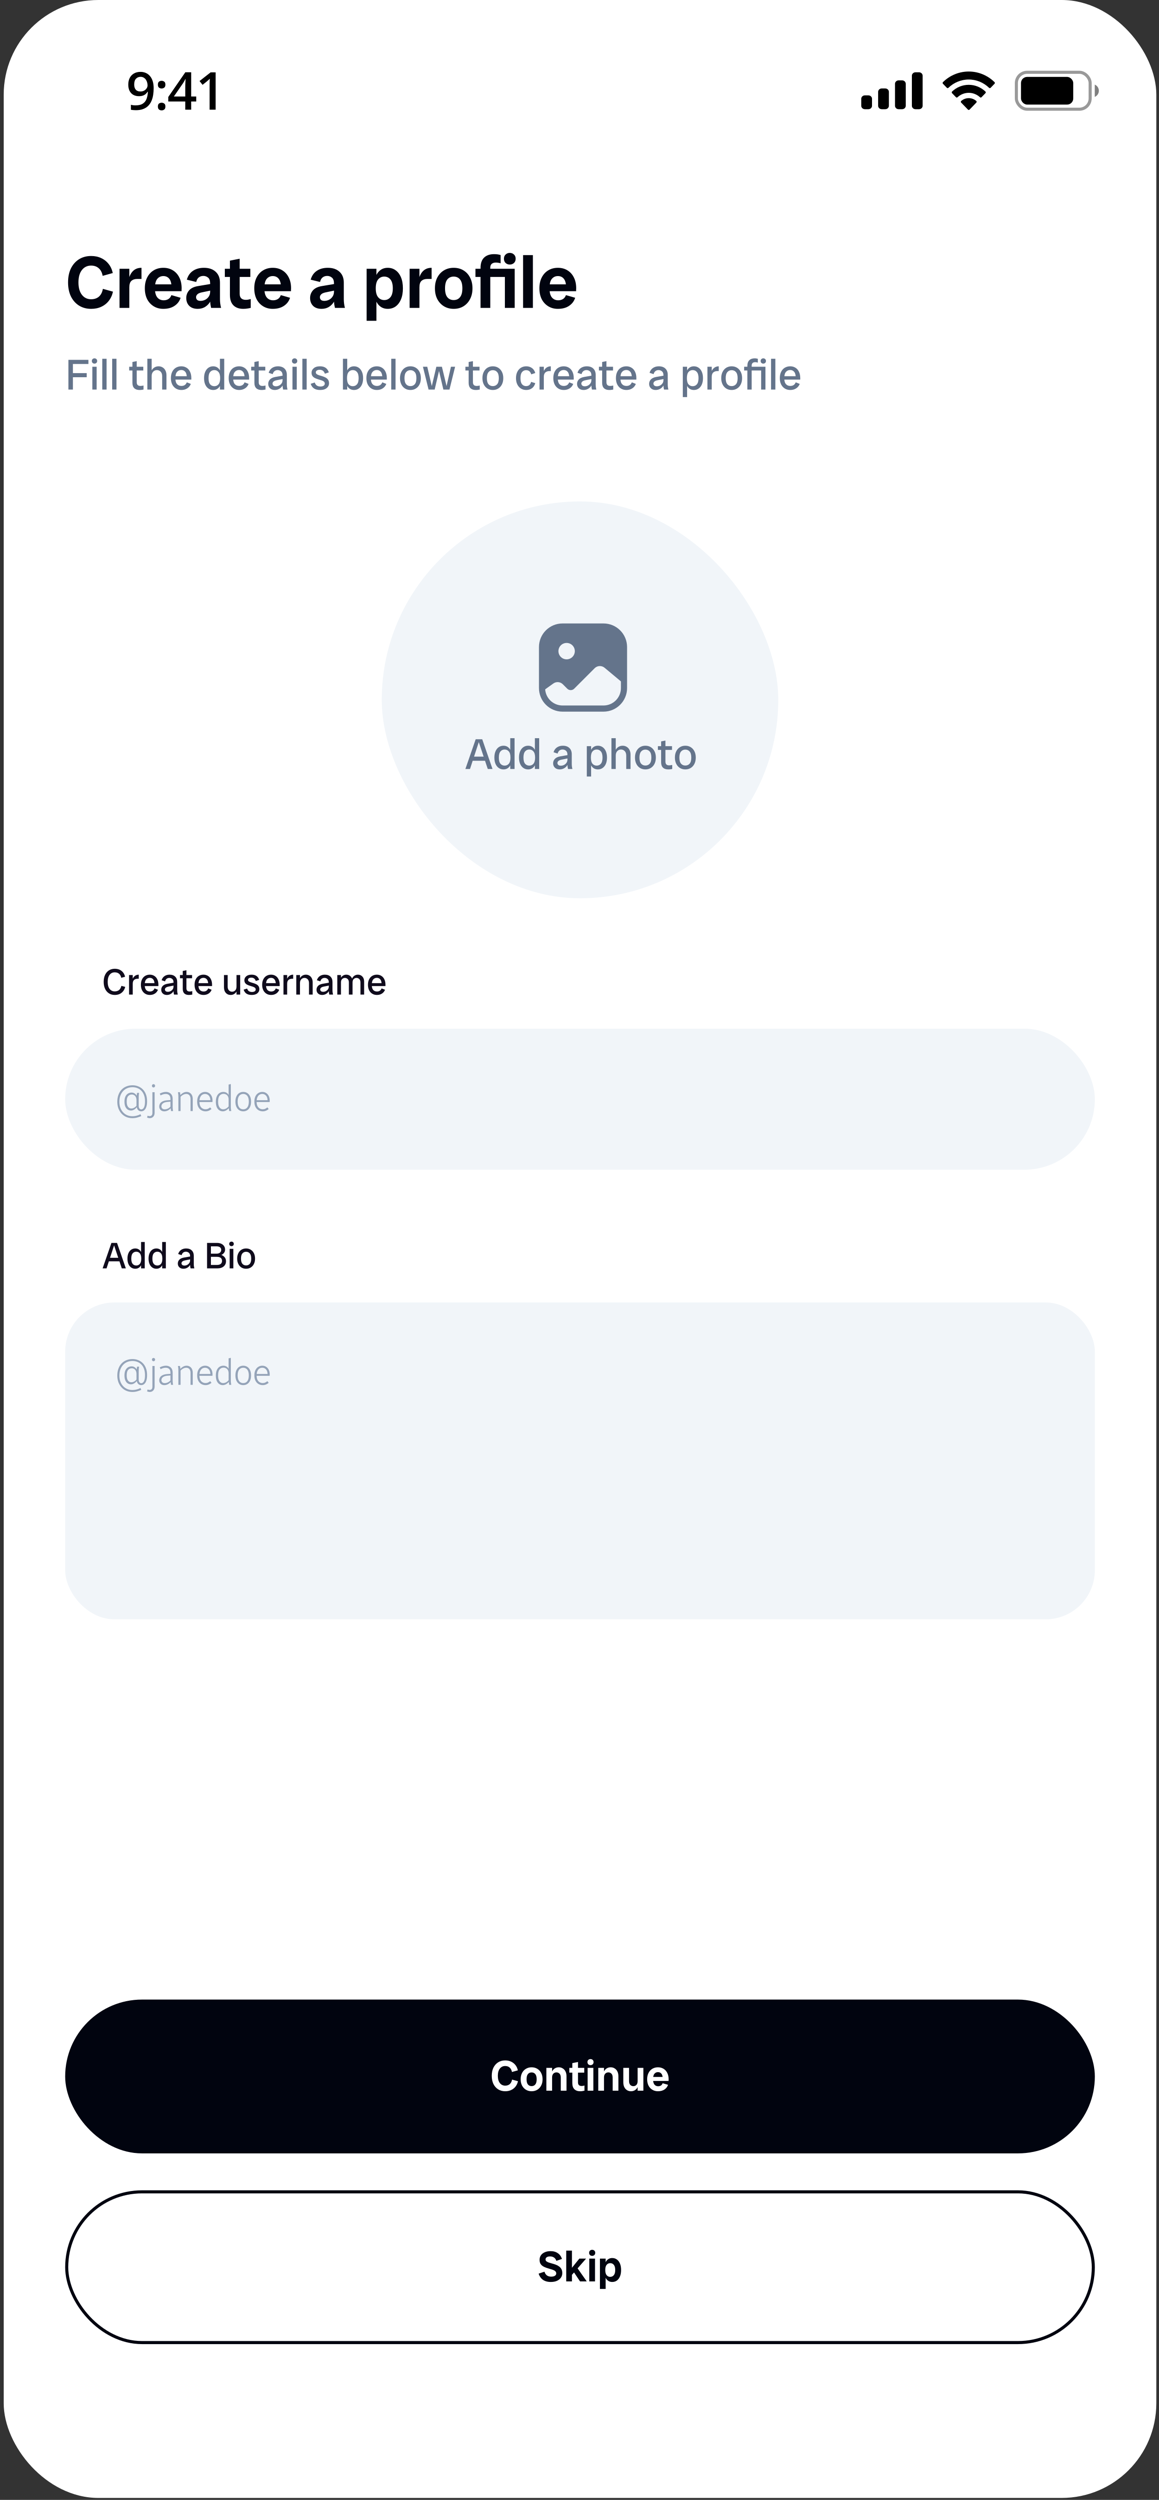 <svg width="245" height="528" viewBox="0 0 245 528" fill="none" xmlns="http://www.w3.org/2000/svg">
<rect x="0" y="0" width="245" height="528" fill="#333333" stroke="none"/>
<g clip-path="url(#clip0_1012_4169)">
<rect x="0.783" width="243.652" height="527.587" rx="20" fill="white"/>
<g clip-path="url(#clip1_1012_4169)">
<path fill-rule="evenodd" clip-rule="evenodd" d="M194.277 15.269H193.519C193.101 15.269 192.761 15.596 192.761 16V22.335C192.761 22.738 193.101 23.066 193.519 23.066H194.277C194.696 23.066 195.035 22.738 195.035 22.335V16C195.035 15.596 194.696 15.269 194.277 15.269ZM189.952 16.974H190.71C191.129 16.974 191.468 17.302 191.468 17.706V22.335C191.468 22.738 191.129 23.066 190.71 23.066H189.952C189.533 23.066 189.194 22.738 189.194 22.335V17.706C189.194 17.302 189.533 16.974 189.952 16.974ZM187.143 18.68H186.385C185.966 18.68 185.627 19.007 185.627 19.411V22.335C185.627 22.738 185.966 23.066 186.385 23.066H187.143C187.561 23.066 187.901 22.738 187.901 22.335V19.411C187.901 19.007 187.561 18.68 187.143 18.68ZM183.576 20.142H182.818C182.399 20.142 182.06 20.469 182.06 20.873V22.335C182.06 22.738 182.399 23.066 182.818 23.066H183.576C183.994 23.066 184.334 22.738 184.334 22.335V20.873C184.334 20.469 183.994 20.142 183.576 20.142Z" fill="black"/>
<path fill-rule="evenodd" clip-rule="evenodd" d="M204.781 16.793C206.384 16.793 207.925 17.424 209.087 18.555C209.174 18.642 209.314 18.641 209.4 18.552L210.236 17.688C210.28 17.643 210.304 17.582 210.304 17.519C210.303 17.455 210.278 17.395 210.234 17.35C207.186 14.358 202.376 14.358 199.328 17.35C199.284 17.395 199.259 17.455 199.258 17.519C199.258 17.582 199.282 17.643 199.326 17.688L200.162 18.552C200.248 18.641 200.388 18.642 200.475 18.555C201.637 17.424 203.179 16.793 204.781 16.793ZM204.781 19.604C205.662 19.604 206.511 19.939 207.164 20.545C207.252 20.631 207.391 20.629 207.477 20.54L208.312 19.676C208.356 19.631 208.381 19.57 208.38 19.506C208.379 19.442 208.354 19.381 208.309 19.336C206.321 17.443 203.243 17.443 201.256 19.336C201.211 19.381 201.185 19.442 201.185 19.506C201.184 19.57 201.208 19.631 201.253 19.676L202.087 20.54C202.173 20.629 202.313 20.631 202.401 20.545C203.053 19.94 203.901 19.605 204.781 19.604ZM206.454 21.496C206.456 21.56 206.431 21.622 206.386 21.667L204.942 23.16C204.899 23.203 204.842 23.228 204.781 23.228C204.721 23.228 204.663 23.203 204.621 23.16L203.176 21.667C203.132 21.622 203.107 21.56 203.108 21.496C203.11 21.432 203.137 21.371 203.183 21.328C204.106 20.529 205.457 20.529 206.38 21.328C206.426 21.371 206.453 21.432 206.454 21.496Z" fill="black"/>
<rect opacity="0.4" x="214.852" y="15.269" width="15.594" height="7.797" rx="2.274" stroke="black" stroke-width="0.65"/>
<path opacity="0.5" d="M231.42 17.868V20.467C231.944 20.247 232.285 19.735 232.285 19.167C232.285 18.6 231.944 18.088 231.42 17.868Z" fill="black"/>
<rect x="215.827" y="16.243" width="11.046" height="5.848" rx="1.299" fill="black"/>
<path d="M32.483 18.642C32.483 19.11 32.449 19.568 32.381 20.017C32.316 20.467 32.201 20.888 32.035 21.28C31.874 21.672 31.649 22.018 31.361 22.32C31.077 22.619 30.718 22.853 30.283 23.022C29.848 23.191 29.323 23.275 28.708 23.275C28.553 23.275 28.373 23.266 28.168 23.248C27.967 23.234 27.802 23.212 27.672 23.183V22.126C27.809 22.166 27.962 22.198 28.131 22.223C28.303 22.245 28.474 22.256 28.643 22.256C29.308 22.256 29.826 22.132 30.196 21.884C30.57 21.636 30.834 21.294 30.989 20.859C31.147 20.424 31.237 19.929 31.259 19.376H31.194C31.09 19.548 30.959 19.706 30.8 19.85C30.642 19.991 30.446 20.104 30.212 20.19C29.979 20.273 29.695 20.314 29.36 20.314C28.907 20.314 28.512 20.219 28.174 20.028C27.839 19.838 27.579 19.561 27.392 19.198C27.208 18.831 27.117 18.39 27.117 17.876C27.117 17.319 27.223 16.839 27.435 16.436C27.647 16.034 27.947 15.724 28.336 15.509C28.724 15.289 29.181 15.18 29.706 15.18C30.101 15.18 30.466 15.252 30.8 15.395C31.138 15.536 31.433 15.751 31.685 16.043C31.936 16.33 32.133 16.692 32.273 17.127C32.413 17.558 32.483 18.063 32.483 18.642ZM29.722 16.226C29.323 16.226 28.997 16.361 28.745 16.631C28.494 16.897 28.368 17.306 28.368 17.86C28.368 18.31 28.476 18.666 28.692 18.928C28.907 19.191 29.238 19.322 29.684 19.322C29.993 19.322 30.259 19.259 30.482 19.133C30.709 19.004 30.883 18.84 31.005 18.642C31.131 18.445 31.194 18.243 31.194 18.038C31.194 17.826 31.163 17.614 31.102 17.402C31.045 17.19 30.955 16.995 30.833 16.819C30.71 16.643 30.556 16.501 30.369 16.393C30.186 16.282 29.97 16.226 29.722 16.226ZM33.377 22.498C33.377 22.204 33.453 21.997 33.604 21.878C33.758 21.756 33.945 21.695 34.164 21.695C34.384 21.695 34.571 21.756 34.725 21.878C34.884 21.997 34.963 22.204 34.963 22.498C34.963 22.786 34.884 22.995 34.725 23.124C34.571 23.25 34.384 23.313 34.164 23.313C33.945 23.313 33.758 23.25 33.604 23.124C33.453 22.995 33.377 22.786 33.377 22.498ZM33.377 17.882C33.377 17.583 33.453 17.373 33.604 17.251C33.758 17.128 33.945 17.067 34.164 17.067C34.384 17.067 34.571 17.128 34.725 17.251C34.884 17.373 34.963 17.583 34.963 17.882C34.963 18.166 34.884 18.373 34.725 18.502C34.571 18.628 34.384 18.691 34.164 18.691C33.945 18.691 33.758 18.628 33.604 18.502C33.453 18.373 33.377 18.166 33.377 17.882ZM41.482 21.436H40.414V23.167H39.163V21.436H35.576V20.476L39.179 15.261H40.414V20.384H41.482V21.436ZM39.163 20.384V18.427C39.163 18.265 39.165 18.101 39.168 17.936C39.175 17.767 39.183 17.605 39.19 17.45C39.197 17.296 39.204 17.154 39.211 17.024C39.219 16.891 39.224 16.782 39.228 16.695H39.184C39.116 16.839 39.041 16.986 38.958 17.137C38.875 17.285 38.787 17.429 38.694 17.569L36.752 20.384H39.163ZM45.58 23.167H44.307V18.092C44.307 17.923 44.309 17.754 44.312 17.585C44.316 17.416 44.319 17.251 44.323 17.089C44.33 16.927 44.339 16.773 44.35 16.625C44.275 16.708 44.181 16.798 44.069 16.895C43.962 16.992 43.847 17.093 43.724 17.197L42.818 17.919L42.182 17.116L44.523 15.282H45.58V23.167Z" fill="black"/>
</g>
<path d="M19.266 65.233C18.299 65.233 17.447 65.004 16.709 64.546C15.981 64.089 15.409 63.444 14.994 62.613C14.588 61.771 14.386 60.783 14.386 59.65C14.386 58.506 14.588 57.519 14.994 56.687C15.409 55.855 15.981 55.211 16.709 54.754C17.447 54.296 18.299 54.067 19.266 54.067C20.046 54.067 20.748 54.213 21.372 54.504C22.006 54.795 22.536 55.211 22.962 55.752C23.388 56.282 23.679 56.921 23.835 57.67L21.699 58.262C21.574 57.566 21.299 57.03 20.872 56.656C20.457 56.282 19.916 56.095 19.251 56.095C18.45 56.095 17.806 56.407 17.317 57.03C16.828 57.654 16.584 58.527 16.584 59.65C16.584 60.762 16.828 61.636 17.317 62.27C17.806 62.893 18.45 63.205 19.251 63.205C19.937 63.205 20.493 63.018 20.919 62.644C21.346 62.259 21.621 61.714 21.746 61.007L23.882 61.599C23.716 62.358 23.419 63.008 22.993 63.548C22.567 64.089 22.037 64.505 21.403 64.796C20.779 65.087 20.067 65.233 19.266 65.233ZM25.265 65.03V56.765H27.339V65.03H25.265ZM26.965 61.1C26.965 60.185 27.069 59.39 27.277 58.714C27.485 58.028 27.807 57.498 28.243 57.124C28.68 56.749 29.236 56.562 29.912 56.562V58.917H29.008C28.488 58.917 28.077 59.052 27.776 59.322C27.485 59.582 27.339 60.04 27.339 60.695L26.965 61.1ZM34.514 65.233C33.755 65.233 33.08 65.051 32.487 64.687C31.895 64.323 31.432 63.819 31.099 63.174C30.777 62.519 30.616 61.76 30.616 60.898C30.616 60.014 30.782 59.25 31.115 58.605C31.448 57.95 31.91 57.446 32.503 57.093C33.095 56.739 33.771 56.562 34.53 56.562C35.289 56.562 35.959 56.739 36.541 57.093C37.124 57.446 37.576 57.945 37.898 58.59C38.231 59.234 38.397 60.003 38.397 60.898C38.397 61.001 38.392 61.1 38.382 61.194C38.382 61.287 38.382 61.391 38.382 61.506H31.91V60.055H36.853L36.276 60.898C36.276 59.972 36.12 59.312 35.809 58.917C35.507 58.512 35.081 58.309 34.53 58.309C34 58.309 33.568 58.512 33.236 58.917C32.913 59.312 32.752 59.972 32.752 60.898C32.752 61.76 32.919 62.4 33.251 62.816C33.584 63.221 34.036 63.424 34.608 63.424C34.992 63.424 35.325 63.335 35.606 63.158C35.886 62.982 36.094 62.706 36.23 62.332L38.179 62.893C37.961 63.6 37.534 64.167 36.9 64.593C36.276 65.019 35.481 65.233 34.514 65.233ZM44.627 65.03C44.565 64.76 44.513 64.484 44.472 64.203C44.44 63.923 44.425 63.647 44.425 63.377V59.884C44.425 59.302 44.285 58.891 44.004 58.652C43.723 58.403 43.385 58.278 42.99 58.278C42.616 58.278 42.294 58.382 42.023 58.59C41.764 58.787 41.582 59.109 41.478 59.556L39.497 59.073C39.726 58.252 40.157 57.628 40.791 57.202C41.426 56.776 42.2 56.562 43.115 56.562C44.165 56.562 44.991 56.843 45.594 57.404C46.197 57.955 46.499 58.719 46.499 59.697V63.19C46.499 63.803 46.577 64.416 46.733 65.03H44.627ZM41.805 65.233C41.025 65.233 40.422 65.019 39.996 64.593C39.58 64.167 39.373 63.616 39.373 62.94C39.373 62.327 39.575 61.786 39.981 61.319C40.396 60.851 41.041 60.549 41.914 60.414L44.971 59.9V61.272L42.647 61.755C42.2 61.849 41.888 61.989 41.712 62.176C41.535 62.353 41.446 62.55 41.446 62.769C41.446 62.987 41.519 63.174 41.665 63.33C41.821 63.476 42.06 63.548 42.382 63.548C42.715 63.548 43.037 63.476 43.349 63.33C43.661 63.174 43.915 62.951 44.113 62.66C44.321 62.358 44.425 61.999 44.425 61.584H44.955C44.955 62.332 44.815 62.982 44.534 63.533C44.253 64.073 43.874 64.494 43.396 64.796C42.928 65.087 42.398 65.233 41.805 65.233ZM51.409 65.233C50.536 65.233 49.85 64.988 49.351 64.5C48.852 64.001 48.602 63.263 48.602 62.285V55.05L50.661 54.644V62.02C50.661 62.457 50.77 62.784 50.988 63.003C51.217 63.221 51.534 63.33 51.939 63.33C52.137 63.33 52.319 63.315 52.485 63.283C52.651 63.242 52.823 63.2 53 63.158V65.03C52.761 65.092 52.516 65.139 52.267 65.17C52.017 65.212 51.731 65.233 51.409 65.233ZM47.526 58.496V56.765H52.922V58.496H47.526ZM57.646 65.233C56.887 65.233 56.211 65.051 55.619 64.687C55.026 64.323 54.564 63.819 54.231 63.174C53.909 62.519 53.748 61.76 53.748 60.898C53.748 60.014 53.914 59.25 54.246 58.605C54.579 57.95 55.042 57.446 55.634 57.093C56.227 56.739 56.903 56.562 57.661 56.562C58.42 56.562 59.091 56.739 59.673 57.093C60.255 57.446 60.708 57.945 61.03 58.59C61.362 59.234 61.529 60.003 61.529 60.898C61.529 61.001 61.524 61.1 61.513 61.194C61.513 61.287 61.513 61.391 61.513 61.506H55.042V60.055H59.985L59.408 60.898C59.408 59.972 59.252 59.312 58.94 58.917C58.639 58.512 58.212 58.309 57.661 58.309C57.131 58.309 56.7 58.512 56.367 58.917C56.045 59.312 55.884 59.972 55.884 60.898C55.884 61.76 56.05 62.4 56.383 62.816C56.715 63.221 57.168 63.424 57.739 63.424C58.124 63.424 58.457 63.335 58.737 63.158C59.018 62.982 59.226 62.706 59.361 62.332L61.31 62.893C61.092 63.6 60.666 64.167 60.032 64.593C59.408 65.019 58.613 65.233 57.646 65.233ZM70.805 65.03C70.743 64.76 70.691 64.484 70.649 64.203C70.618 63.923 70.602 63.647 70.602 63.377V59.884C70.602 59.302 70.462 58.891 70.181 58.652C69.9 58.403 69.563 58.278 69.168 58.278C68.793 58.278 68.471 58.382 68.201 58.59C67.941 58.787 67.759 59.109 67.655 59.556L65.674 59.073C65.903 58.252 66.335 57.628 66.969 57.202C67.603 56.776 68.377 56.562 69.292 56.562C70.342 56.562 71.169 56.843 71.772 57.404C72.375 57.955 72.676 58.719 72.676 59.697V63.19C72.676 63.803 72.754 64.416 72.91 65.03H70.805ZM67.982 65.233C67.203 65.233 66.6 65.019 66.174 64.593C65.758 64.167 65.55 63.616 65.55 62.94C65.55 62.327 65.752 61.786 66.158 61.319C66.574 60.851 67.218 60.549 68.091 60.414L71.148 59.9V61.272L68.824 61.755C68.377 61.849 68.066 61.989 67.889 62.176C67.712 62.353 67.624 62.55 67.624 62.769C67.624 62.987 67.697 63.174 67.842 63.33C67.998 63.476 68.237 63.548 68.559 63.548C68.892 63.548 69.214 63.476 69.526 63.33C69.838 63.174 70.093 62.951 70.29 62.66C70.498 62.358 70.602 61.999 70.602 61.584H71.132C71.132 62.332 70.992 62.982 70.711 63.533C70.431 64.073 70.051 64.494 69.573 64.796C69.105 65.087 68.575 65.233 67.982 65.233ZM81.958 65.233C81.116 65.233 80.435 64.91 79.915 64.266C79.406 63.621 79.151 62.712 79.151 61.537V60.258C79.151 59.073 79.406 58.163 79.915 57.529C80.435 56.885 81.116 56.562 81.958 56.562C82.602 56.562 83.163 56.739 83.642 57.093C84.12 57.436 84.494 57.929 84.764 58.574C85.035 59.218 85.17 59.993 85.17 60.898C85.17 61.802 85.035 62.576 84.764 63.221C84.494 63.865 84.12 64.365 83.642 64.718C83.163 65.061 82.602 65.233 81.958 65.233ZM77.498 67.759V56.765H79.572V58.855L79.291 60.898L79.572 62.862V67.759H77.498ZM81.225 63.377C81.765 63.377 82.202 63.174 82.535 62.769C82.867 62.363 83.034 61.739 83.034 60.898C83.034 60.055 82.867 59.432 82.535 59.026C82.202 58.621 81.765 58.418 81.225 58.418C80.695 58.418 80.263 58.621 79.93 59.026C79.598 59.432 79.431 60.055 79.431 60.898C79.431 61.739 79.598 62.363 79.93 62.769C80.263 63.174 80.695 63.377 81.225 63.377ZM86.589 65.03V56.765H88.663V65.03H86.589ZM88.289 61.1C88.289 60.185 88.393 59.39 88.601 58.714C88.809 58.028 89.131 57.498 89.567 57.124C90.004 56.749 90.56 56.562 91.236 56.562V58.917H90.332C89.812 58.917 89.401 59.052 89.1 59.322C88.809 59.582 88.663 60.04 88.663 60.695L88.289 61.1ZM95.901 65.233C95.131 65.233 94.445 65.051 93.842 64.687C93.25 64.323 92.782 63.819 92.439 63.174C92.106 62.53 91.94 61.771 91.94 60.898C91.94 60.024 92.106 59.265 92.439 58.621C92.782 57.966 93.25 57.462 93.842 57.108C94.445 56.744 95.131 56.562 95.901 56.562C96.691 56.562 97.382 56.744 97.975 57.108C98.567 57.462 99.03 57.966 99.362 58.621C99.706 59.265 99.877 60.024 99.877 60.898C99.877 61.771 99.706 62.53 99.362 63.174C99.03 63.819 98.567 64.323 97.975 64.687C97.382 65.051 96.691 65.233 95.901 65.233ZM95.901 63.377C96.472 63.377 96.919 63.174 97.242 62.769C97.574 62.363 97.741 61.739 97.741 60.898C97.741 60.055 97.574 59.432 97.242 59.026C96.919 58.621 96.472 58.418 95.901 58.418C95.339 58.418 94.892 58.621 94.56 59.026C94.237 59.432 94.076 60.055 94.076 60.898C94.076 61.739 94.237 62.363 94.56 62.769C94.892 63.174 95.339 63.377 95.901 63.377ZM101.581 65.03V56.594C101.581 55.616 101.831 54.889 102.33 54.41C102.839 53.922 103.541 53.678 104.435 53.678C104.716 53.678 104.965 53.693 105.183 53.724C105.402 53.755 105.615 53.802 105.823 53.865V55.611C105.667 55.559 105.506 55.523 105.339 55.502C105.183 55.471 105.007 55.455 104.809 55.455C104.435 55.455 104.144 55.549 103.936 55.736C103.738 55.913 103.64 56.173 103.64 56.516V65.03H101.581ZM100.505 58.496V56.765H107.195V58.496H100.505ZM106.727 65.03V56.765H108.801V65.03H106.727ZM107.756 55.876C107.413 55.876 107.122 55.767 106.883 55.549C106.644 55.32 106.525 55.019 106.525 54.644C106.525 54.27 106.644 53.974 106.883 53.755C107.122 53.527 107.413 53.413 107.756 53.413C108.11 53.413 108.406 53.527 108.645 53.755C108.884 53.974 109.004 54.27 109.004 54.644C109.004 55.019 108.884 55.32 108.645 55.549C108.406 55.767 108.11 55.876 107.756 55.876ZM110.574 65.03V53.88H112.647V65.03H110.574ZM117.919 65.233C117.16 65.233 116.485 65.051 115.892 64.687C115.3 64.323 114.837 63.819 114.504 63.174C114.182 62.519 114.021 61.76 114.021 60.898C114.021 60.014 114.187 59.25 114.52 58.605C114.853 57.95 115.315 57.446 115.908 57.093C116.5 56.739 117.176 56.562 117.935 56.562C118.694 56.562 119.364 56.739 119.946 57.093C120.529 57.446 120.981 57.945 121.303 58.59C121.636 59.234 121.802 60.003 121.802 60.898C121.802 61.001 121.797 61.1 121.787 61.194C121.787 61.287 121.787 61.391 121.787 61.506H115.315V60.055H120.258L119.681 60.898C119.681 59.972 119.525 59.312 119.214 58.917C118.912 58.512 118.486 58.309 117.935 58.309C117.405 58.309 116.973 58.512 116.641 58.917C116.318 59.312 116.157 59.972 116.157 60.898C116.157 61.76 116.324 62.4 116.656 62.816C116.989 63.221 117.441 63.424 118.013 63.424C118.397 63.424 118.73 63.335 119.011 63.158C119.292 62.982 119.499 62.706 119.635 62.332L121.584 62.893C121.365 63.6 120.939 64.167 120.305 64.593C119.681 65.019 118.886 65.233 117.919 65.233Z" fill="#01040F"/>
<path d="M14.46 82.279V76.002H15.415V82.279H14.46ZM14.914 79.677V78.804H18.326V79.677H14.914ZM14.914 76.875V76.002H18.689V76.875H14.914ZM19.521 82.279V77.457H20.43V82.279H19.521ZM19.976 76.803C19.818 76.803 19.685 76.751 19.575 76.648C19.466 76.545 19.412 76.411 19.412 76.248C19.412 76.078 19.466 75.942 19.575 75.838C19.685 75.735 19.818 75.684 19.976 75.684C20.133 75.684 20.267 75.735 20.376 75.838C20.485 75.942 20.54 76.078 20.54 76.248C20.54 76.411 20.485 76.545 20.376 76.648C20.267 76.751 20.133 76.803 19.976 76.803ZM21.617 82.279V75.775H22.527V82.279H21.617ZM23.714 82.279V75.775H24.623V82.279H23.714ZM29.492 82.37C29.019 82.37 28.649 82.245 28.382 81.997C28.121 81.742 27.991 81.366 27.991 80.869V76.457L28.9 76.275V80.705C28.9 80.984 28.967 81.19 29.101 81.323C29.234 81.451 29.428 81.514 29.683 81.514C29.804 81.514 29.916 81.505 30.019 81.487C30.128 81.469 30.235 81.448 30.338 81.424V82.279C30.21 82.309 30.08 82.33 29.946 82.342C29.819 82.36 29.668 82.37 29.492 82.37ZM27.308 78.249V77.457H30.292V78.249H27.308ZM34.278 82.279V79.468C34.278 79.037 34.169 78.713 33.95 78.495C33.732 78.276 33.471 78.167 33.168 78.167C32.865 78.167 32.604 78.276 32.386 78.495C32.168 78.713 32.059 79.037 32.059 79.468H31.758C31.758 79.037 31.834 78.664 31.986 78.349C32.143 78.034 32.356 77.791 32.622 77.621C32.889 77.451 33.186 77.367 33.514 77.367C33.841 77.367 34.129 77.445 34.378 77.603C34.633 77.755 34.83 77.973 34.969 78.258C35.115 78.537 35.188 78.871 35.188 79.259V82.279H34.278ZM31.149 82.279V75.775H32.059V82.279H31.149ZM38.346 82.37C37.903 82.37 37.515 82.266 37.182 82.06C36.848 81.854 36.587 81.563 36.399 81.187C36.218 80.811 36.127 80.371 36.127 79.868C36.127 79.341 36.221 78.892 36.408 78.522C36.596 78.146 36.854 77.861 37.182 77.667C37.515 77.467 37.897 77.367 38.328 77.367C38.746 77.367 39.113 77.467 39.428 77.667C39.75 77.861 39.998 78.146 40.174 78.522C40.356 78.892 40.447 79.341 40.447 79.868C40.447 79.917 40.447 79.962 40.447 80.004C40.447 80.047 40.444 80.105 40.438 80.177H36.872V79.459H39.765L39.501 79.868C39.501 79.262 39.395 78.825 39.183 78.558C38.971 78.285 38.686 78.149 38.328 78.149C37.952 78.149 37.649 78.285 37.418 78.558C37.188 78.825 37.072 79.262 37.072 79.868C37.072 80.432 37.185 80.847 37.409 81.114C37.639 81.381 37.952 81.514 38.346 81.514C38.613 81.514 38.84 81.457 39.028 81.342C39.222 81.22 39.377 81.023 39.492 80.75L40.338 81.087C40.18 81.493 39.926 81.809 39.574 82.033C39.222 82.257 38.813 82.37 38.346 82.37ZM45.055 82.37C44.685 82.37 44.354 82.269 44.063 82.069C43.772 81.869 43.545 81.584 43.381 81.214C43.217 80.838 43.135 80.39 43.135 79.868C43.135 79.347 43.217 78.901 43.381 78.531C43.545 78.155 43.772 77.867 44.063 77.667C44.354 77.467 44.685 77.367 45.055 77.367C45.564 77.367 45.973 77.552 46.283 77.921C46.592 78.285 46.746 78.801 46.746 79.468V80.268C46.746 80.935 46.592 81.454 46.283 81.824C45.973 82.188 45.564 82.37 45.055 82.37ZM45.309 81.569C45.673 81.569 45.967 81.436 46.192 81.169C46.422 80.896 46.537 80.462 46.537 79.868C46.537 79.274 46.422 78.843 46.192 78.576C45.967 78.303 45.673 78.167 45.309 78.167C44.946 78.167 44.648 78.303 44.418 78.576C44.194 78.843 44.081 79.274 44.081 79.868C44.081 80.462 44.194 80.896 44.418 81.169C44.648 81.436 44.946 81.569 45.309 81.569ZM46.492 82.279V81.16L46.628 79.868L46.492 78.567V75.775H47.401V82.279H46.492ZM50.56 82.37C50.118 82.37 49.73 82.266 49.396 82.06C49.062 81.854 48.802 81.563 48.614 81.187C48.432 80.811 48.341 80.371 48.341 79.868C48.341 79.341 48.435 78.892 48.623 78.522C48.811 78.146 49.069 77.861 49.396 77.667C49.73 77.467 50.112 77.367 50.542 77.367C50.961 77.367 51.327 77.467 51.643 77.667C51.964 77.861 52.213 78.146 52.389 78.522C52.571 78.892 52.662 79.341 52.662 79.868C52.662 79.917 52.662 79.962 52.662 80.004C52.662 80.047 52.658 80.105 52.653 80.177H49.087V79.459H51.979L51.716 79.868C51.716 79.262 51.609 78.825 51.397 78.558C51.185 78.285 50.9 78.149 50.542 78.149C50.166 78.149 49.863 78.285 49.633 78.558C49.402 78.825 49.287 79.262 49.287 79.868C49.287 80.432 49.399 80.847 49.623 81.114C49.854 81.381 50.166 81.514 50.56 81.514C50.827 81.514 51.055 81.457 51.242 81.342C51.437 81.22 51.591 81.023 51.706 80.75L52.552 81.087C52.395 81.493 52.14 81.809 51.788 82.033C51.437 82.257 51.027 82.37 50.56 82.37ZM55.279 82.37C54.806 82.37 54.436 82.245 54.17 81.997C53.909 81.742 53.778 81.366 53.778 80.869V76.457L54.688 76.275V80.705C54.688 80.984 54.755 81.19 54.888 81.323C55.022 81.451 55.216 81.514 55.47 81.514C55.592 81.514 55.704 81.505 55.807 81.487C55.916 81.469 56.022 81.448 56.125 81.424V82.279C55.998 82.309 55.868 82.33 55.734 82.342C55.607 82.36 55.455 82.37 55.279 82.37ZM53.096 78.249V77.457H56.08V78.249H53.096ZM59.847 82.279C59.811 82.121 59.781 81.96 59.756 81.796C59.738 81.633 59.729 81.472 59.729 81.314V79.277C59.729 78.883 59.626 78.601 59.42 78.431C59.22 78.255 58.977 78.167 58.692 78.167C58.431 78.167 58.21 78.24 58.028 78.385C57.852 78.525 57.725 78.737 57.646 79.022L56.791 78.74C56.924 78.297 57.164 77.958 57.51 77.721C57.861 77.485 58.274 77.367 58.747 77.367C59.347 77.367 59.811 77.527 60.139 77.849C60.472 78.17 60.639 78.61 60.639 79.168V81.205C60.639 81.563 60.684 81.921 60.775 82.279H59.847ZM58.083 82.37C57.664 82.37 57.328 82.248 57.073 82.006C56.824 81.763 56.7 81.457 56.7 81.087C56.7 80.723 56.821 80.411 57.064 80.15C57.312 79.883 57.695 79.704 58.21 79.613L59.911 79.322V80.023L58.51 80.305C58.189 80.365 57.958 80.459 57.819 80.587C57.679 80.708 57.61 80.853 57.61 81.023C57.61 81.163 57.667 81.293 57.782 81.414C57.898 81.53 58.083 81.587 58.337 81.587C58.562 81.587 58.78 81.536 58.992 81.433C59.205 81.323 59.38 81.172 59.52 80.978C59.659 80.778 59.729 80.541 59.729 80.268H60.029C60.029 80.699 59.938 81.072 59.756 81.387C59.581 81.703 59.344 81.945 59.047 82.115C58.756 82.285 58.434 82.37 58.083 82.37ZM61.822 82.279V77.457H62.732V82.279H61.822ZM62.277 76.803C62.119 76.803 61.986 76.751 61.877 76.648C61.768 76.545 61.713 76.411 61.713 76.248C61.713 76.078 61.768 75.942 61.877 75.838C61.986 75.735 62.119 75.684 62.277 75.684C62.435 75.684 62.568 75.735 62.677 75.838C62.786 75.942 62.841 76.078 62.841 76.248C62.841 76.411 62.786 76.545 62.677 76.648C62.568 76.751 62.435 76.803 62.277 76.803ZM63.919 82.279V75.775H64.828V82.279H63.919ZM67.68 82.37C67.134 82.37 66.697 82.26 66.37 82.042C66.042 81.818 65.812 81.49 65.679 81.06L66.534 80.787C66.637 81.09 66.788 81.308 66.988 81.442C67.189 81.569 67.44 81.633 67.743 81.633C68.016 81.633 68.235 81.581 68.398 81.478C68.568 81.369 68.653 81.217 68.653 81.023C68.653 80.835 68.586 80.69 68.453 80.587C68.32 80.478 68.147 80.39 67.934 80.323C67.722 80.25 67.495 80.18 67.252 80.114C67.016 80.041 66.791 79.953 66.579 79.85C66.367 79.747 66.194 79.607 66.061 79.431C65.927 79.249 65.861 79.013 65.861 78.722C65.861 78.346 66.015 78.028 66.324 77.767C66.634 77.5 67.076 77.367 67.653 77.367C68.15 77.367 68.55 77.476 68.853 77.694C69.156 77.912 69.375 78.231 69.508 78.649L68.68 78.931C68.571 78.634 68.426 78.422 68.244 78.294C68.068 78.167 67.847 78.103 67.58 78.103C67.319 78.103 67.116 78.155 66.97 78.258C66.831 78.355 66.761 78.482 66.761 78.64C66.761 78.804 66.828 78.934 66.961 79.031C67.095 79.122 67.267 79.201 67.48 79.268C67.692 79.328 67.916 79.395 68.153 79.468C68.395 79.541 68.623 79.635 68.835 79.75C69.047 79.859 69.22 80.01 69.353 80.205C69.487 80.399 69.554 80.65 69.554 80.96C69.554 81.354 69.39 81.687 69.062 81.96C68.741 82.233 68.28 82.37 67.68 82.37ZM74.838 82.37C74.328 82.37 73.919 82.188 73.61 81.824C73.3 81.454 73.146 80.935 73.146 80.268V79.468C73.146 78.801 73.3 78.285 73.61 77.921C73.919 77.552 74.328 77.367 74.838 77.367C75.214 77.367 75.544 77.467 75.829 77.667C76.12 77.867 76.348 78.155 76.511 78.531C76.675 78.901 76.757 79.347 76.757 79.868C76.757 80.39 76.675 80.838 76.511 81.214C76.348 81.584 76.12 81.869 75.829 82.069C75.544 82.269 75.214 82.37 74.838 82.37ZM72.491 82.279V75.775H73.401V78.567L73.264 79.868L73.401 81.16V82.279H72.491ZM74.583 81.569C74.947 81.569 75.241 81.436 75.465 81.169C75.696 80.896 75.811 80.462 75.811 79.868C75.811 79.274 75.696 78.843 75.465 78.576C75.241 78.303 74.947 78.167 74.583 78.167C74.219 78.167 73.922 78.303 73.692 78.576C73.467 78.843 73.355 79.274 73.355 79.868C73.355 80.462 73.467 80.896 73.692 81.169C73.922 81.436 74.219 81.569 74.583 81.569ZM79.67 82.37C79.228 82.37 78.84 82.266 78.506 82.06C78.172 81.854 77.912 81.563 77.724 81.187C77.542 80.811 77.451 80.371 77.451 79.868C77.451 79.341 77.545 78.892 77.733 78.522C77.921 78.146 78.178 77.861 78.506 77.667C78.84 77.467 79.222 77.367 79.652 77.367C80.071 77.367 80.438 77.467 80.753 77.667C81.074 77.861 81.323 78.146 81.499 78.522C81.681 78.892 81.772 79.341 81.772 79.868C81.772 79.917 81.772 79.962 81.772 80.004C81.772 80.047 81.769 80.105 81.763 80.177H78.197V79.459H81.089L80.826 79.868C80.826 79.262 80.719 78.825 80.507 78.558C80.295 78.285 80.01 78.149 79.652 78.149C79.276 78.149 78.973 78.285 78.743 78.558C78.512 78.825 78.397 79.262 78.397 79.868C78.397 80.432 78.509 80.847 78.733 81.114C78.964 81.381 79.276 81.514 79.67 81.514C79.937 81.514 80.165 81.457 80.353 81.342C80.547 81.22 80.701 81.023 80.817 80.75L81.662 81.087C81.505 81.493 81.25 81.809 80.898 82.033C80.547 82.257 80.137 82.37 79.67 82.37ZM82.707 82.279V75.775H83.616V82.279H82.707ZM86.759 82.37C86.328 82.37 85.946 82.266 85.612 82.06C85.285 81.854 85.027 81.563 84.839 81.187C84.651 80.811 84.557 80.371 84.557 79.868C84.557 79.359 84.651 78.919 84.839 78.549C85.027 78.173 85.285 77.882 85.612 77.676C85.946 77.47 86.328 77.367 86.759 77.367C87.195 77.367 87.577 77.47 87.905 77.676C88.238 77.882 88.499 78.173 88.687 78.549C88.875 78.919 88.969 79.359 88.969 79.868C88.969 80.371 88.875 80.811 88.687 81.187C88.499 81.563 88.238 81.854 87.905 82.06C87.577 82.266 87.195 82.37 86.759 82.37ZM86.759 81.551C87.141 81.551 87.447 81.417 87.677 81.151C87.908 80.878 88.023 80.45 88.023 79.868C88.023 79.286 87.908 78.861 87.677 78.595C87.447 78.322 87.141 78.185 86.759 78.185C86.383 78.185 86.079 78.322 85.849 78.595C85.619 78.861 85.503 79.286 85.503 79.868C85.503 80.45 85.619 80.878 85.849 81.151C86.079 81.417 86.383 81.551 86.759 81.551ZM90.593 82.279L89.402 77.457H90.32L91.448 82.279H90.593ZM91.103 82.279L92.24 77.457H93.013L91.885 82.279H91.103ZM93.722 82.279L92.594 77.457H93.413L94.577 82.279H93.722ZM94.232 82.279L95.323 77.457H96.206L95.014 82.279H94.232ZM100.566 82.37C100.093 82.37 99.723 82.245 99.456 81.997C99.195 81.742 99.065 81.366 99.065 80.869V76.457L99.974 76.275V80.705C99.974 80.984 100.041 81.19 100.174 81.323C100.308 81.451 100.502 81.514 100.757 81.514C100.878 81.514 100.99 81.505 101.093 81.487C101.202 81.469 101.308 81.448 101.411 81.424V82.279C101.284 82.309 101.154 82.33 101.02 82.342C100.893 82.36 100.741 82.37 100.566 82.37ZM98.382 78.249V77.457H101.366V78.249H98.382ZM104.178 82.37C103.748 82.37 103.366 82.266 103.032 82.06C102.705 81.854 102.447 81.563 102.259 81.187C102.071 80.811 101.977 80.371 101.977 79.868C101.977 79.359 102.071 78.919 102.259 78.549C102.447 78.173 102.705 77.882 103.032 77.676C103.366 77.47 103.748 77.367 104.178 77.367C104.615 77.367 104.997 77.47 105.325 77.676C105.658 77.882 105.919 78.173 106.107 78.549C106.295 78.919 106.389 79.359 106.389 79.868C106.389 80.371 106.295 80.811 106.107 81.187C105.919 81.563 105.658 81.854 105.325 82.06C104.997 82.266 104.615 82.37 104.178 82.37ZM104.178 81.551C104.561 81.551 104.867 81.417 105.097 81.151C105.328 80.878 105.443 80.45 105.443 79.868C105.443 79.286 105.328 78.861 105.097 78.595C104.867 78.322 104.561 78.185 104.178 78.185C103.802 78.185 103.499 78.322 103.269 78.595C103.038 78.861 102.923 79.286 102.923 79.868C102.923 80.45 103.038 80.878 103.269 81.151C103.499 81.417 103.802 81.551 104.178 81.551ZM111.249 82.37C110.818 82.37 110.439 82.266 110.112 82.06C109.784 81.854 109.53 81.563 109.348 81.187C109.166 80.811 109.075 80.371 109.075 79.868C109.075 79.359 109.166 78.919 109.348 78.549C109.53 78.173 109.784 77.882 110.112 77.676C110.439 77.47 110.818 77.367 111.249 77.367C111.71 77.367 112.107 77.488 112.44 77.73C112.78 77.967 113.017 78.319 113.15 78.786L112.295 79.068C112.198 78.752 112.061 78.528 111.886 78.394C111.71 78.255 111.482 78.185 111.203 78.185C110.852 78.185 110.567 78.322 110.348 78.595C110.13 78.861 110.021 79.286 110.021 79.868C110.021 80.45 110.13 80.878 110.348 81.151C110.567 81.417 110.852 81.551 111.203 81.551C111.482 81.551 111.707 81.481 111.876 81.342C112.052 81.202 112.183 80.975 112.268 80.659L113.15 80.923C113.017 81.402 112.78 81.763 112.44 82.006C112.107 82.248 111.71 82.37 111.249 82.37ZM114.046 82.279V77.457H114.956V82.279H114.046ZM114.674 79.741C114.674 79.256 114.747 78.837 114.892 78.485C115.044 78.128 115.25 77.852 115.511 77.658C115.778 77.464 116.087 77.367 116.439 77.367V78.376H116.147C115.79 78.376 115.502 78.473 115.283 78.667C115.065 78.861 114.956 79.18 114.956 79.622L114.674 79.741ZM119.183 82.37C118.74 82.37 118.352 82.266 118.018 82.06C117.685 81.854 117.424 81.563 117.236 81.187C117.054 80.811 116.963 80.371 116.963 79.868C116.963 79.341 117.057 78.892 117.245 78.522C117.433 78.146 117.691 77.861 118.018 77.667C118.352 77.467 118.734 77.367 119.164 77.367C119.583 77.367 119.95 77.467 120.265 77.667C120.586 77.861 120.835 78.146 121.011 78.522C121.193 78.892 121.284 79.341 121.284 79.868C121.284 79.917 121.284 79.962 121.284 80.004C121.284 80.047 121.281 80.105 121.275 80.177H117.709V79.459H120.602L120.338 79.868C120.338 79.262 120.232 78.825 120.019 78.558C119.807 78.285 119.522 78.149 119.164 78.149C118.788 78.149 118.485 78.285 118.255 78.558C118.024 78.825 117.909 79.262 117.909 79.868C117.909 80.432 118.021 80.847 118.246 81.114C118.476 81.381 118.788 81.514 119.183 81.514C119.449 81.514 119.677 81.457 119.865 81.342C120.059 81.22 120.213 81.023 120.329 80.75L121.175 81.087C121.017 81.493 120.762 81.809 120.411 82.033C120.059 82.257 119.649 82.37 119.183 82.37ZM125.13 82.279C125.093 82.121 125.063 81.96 125.039 81.796C125.02 81.633 125.011 81.472 125.011 81.314V79.277C125.011 78.883 124.908 78.601 124.702 78.431C124.502 78.255 124.259 78.167 123.974 78.167C123.714 78.167 123.492 78.24 123.31 78.385C123.134 78.525 123.007 78.737 122.928 79.022L122.073 78.74C122.207 78.297 122.446 77.958 122.792 77.721C123.143 77.485 123.556 77.367 124.029 77.367C124.629 77.367 125.093 77.527 125.421 77.849C125.754 78.17 125.921 78.61 125.921 79.168V81.205C125.921 81.563 125.966 81.921 126.057 82.279H125.13ZM123.365 82.37C122.946 82.37 122.61 82.248 122.355 82.006C122.106 81.763 121.982 81.457 121.982 81.087C121.982 80.723 122.103 80.411 122.346 80.15C122.595 79.883 122.977 79.704 123.492 79.613L125.193 79.322V80.023L123.792 80.305C123.471 80.365 123.241 80.459 123.101 80.587C122.962 80.708 122.892 80.853 122.892 81.023C122.892 81.163 122.949 81.293 123.065 81.414C123.18 81.53 123.365 81.587 123.62 81.587C123.844 81.587 124.062 81.536 124.274 81.433C124.487 81.323 124.663 81.172 124.802 80.978C124.942 80.778 125.011 80.541 125.011 80.268H125.311C125.311 80.699 125.22 81.072 125.039 81.387C124.863 81.703 124.626 81.945 124.329 82.115C124.038 82.285 123.717 82.37 123.365 82.37ZM128.787 82.37C128.314 82.37 127.944 82.245 127.677 81.997C127.417 81.742 127.286 81.366 127.286 80.869V76.457L128.196 76.275V80.705C128.196 80.984 128.263 81.19 128.396 81.323C128.529 81.451 128.724 81.514 128.978 81.514C129.1 81.514 129.212 81.505 129.315 81.487C129.424 81.469 129.53 81.448 129.633 81.424V82.279C129.506 82.309 129.375 82.33 129.242 82.342C129.115 82.36 128.963 82.37 128.787 82.37ZM126.604 78.249V77.457H129.588V78.249H126.604ZM132.418 82.37C131.976 82.37 131.588 82.266 131.254 82.06C130.921 81.854 130.66 81.563 130.472 81.187C130.29 80.811 130.199 80.371 130.199 79.868C130.199 79.341 130.293 78.892 130.481 78.522C130.669 78.146 130.927 77.861 131.254 77.667C131.588 77.467 131.97 77.367 132.4 77.367C132.819 77.367 133.185 77.467 133.501 77.667C133.822 77.861 134.071 78.146 134.247 78.522C134.429 78.892 134.52 79.341 134.52 79.868C134.52 79.917 134.52 79.962 134.52 80.004C134.52 80.047 134.517 80.105 134.511 80.177H130.945V79.459H133.837L133.574 79.868C133.574 79.262 133.467 78.825 133.255 78.558C133.043 78.285 132.758 78.149 132.4 78.149C132.024 78.149 131.721 78.285 131.491 78.558C131.26 78.825 131.145 79.262 131.145 79.868C131.145 80.432 131.257 80.847 131.481 81.114C131.712 81.381 132.024 81.514 132.418 81.514C132.685 81.514 132.913 81.457 133.101 81.342C133.295 81.22 133.449 81.023 133.565 80.75L134.41 81.087C134.253 81.493 133.998 81.809 133.646 82.033C133.295 82.257 132.885 82.37 132.418 82.37ZM140.364 82.279C140.328 82.121 140.297 81.96 140.273 81.796C140.255 81.633 140.246 81.472 140.246 81.314V79.277C140.246 78.883 140.143 78.601 139.937 78.431C139.736 78.255 139.494 78.167 139.209 78.167C138.948 78.167 138.727 78.24 138.545 78.385C138.369 78.525 138.242 78.737 138.163 79.022L137.308 78.74C137.441 78.297 137.681 77.958 138.026 77.721C138.378 77.485 138.79 77.367 139.263 77.367C139.864 77.367 140.328 77.527 140.655 77.849C140.989 78.17 141.155 78.61 141.155 79.168V81.205C141.155 81.563 141.201 81.921 141.292 82.279H140.364ZM138.599 82.37C138.181 82.37 137.844 82.248 137.59 82.006C137.341 81.763 137.217 81.457 137.217 81.087C137.217 80.723 137.338 80.411 137.581 80.15C137.829 79.883 138.211 79.704 138.727 79.613L140.428 79.322V80.023L139.027 80.305C138.706 80.365 138.475 80.459 138.336 80.587C138.196 80.708 138.126 80.853 138.126 81.023C138.126 81.163 138.184 81.293 138.299 81.414C138.414 81.53 138.599 81.587 138.854 81.587C139.078 81.587 139.297 81.536 139.509 81.433C139.721 81.323 139.897 81.172 140.037 80.978C140.176 80.778 140.246 80.541 140.246 80.268H140.546C140.546 80.699 140.455 81.072 140.273 81.387C140.097 81.703 139.861 81.945 139.564 82.115C139.273 82.285 138.951 82.37 138.599 82.37ZM146.685 82.37C146.175 82.37 145.766 82.188 145.457 81.824C145.147 81.454 144.993 80.935 144.993 80.268V79.468C144.993 78.801 145.147 78.285 145.457 77.921C145.766 77.552 146.175 77.367 146.685 77.367C147.061 77.367 147.391 77.467 147.676 77.667C147.967 77.867 148.195 78.155 148.358 78.531C148.522 78.901 148.604 79.347 148.604 79.868C148.604 80.39 148.522 80.838 148.358 81.214C148.195 81.584 147.967 81.869 147.676 82.069C147.391 82.269 147.061 82.37 146.685 82.37ZM144.338 83.87V77.457H145.247V78.576L145.111 79.868L145.247 81.169V83.87H144.338ZM146.43 81.569C146.794 81.569 147.088 81.436 147.312 81.169C147.543 80.896 147.658 80.462 147.658 79.868C147.658 79.274 147.543 78.843 147.312 78.576C147.088 78.303 146.794 78.167 146.43 78.167C146.066 78.167 145.769 78.303 145.538 78.576C145.314 78.843 145.202 79.274 145.202 79.868C145.202 80.462 145.314 80.896 145.538 81.169C145.769 81.436 146.066 81.569 146.43 81.569ZM149.543 82.279V77.457H150.453V82.279H149.543ZM150.171 79.741C150.171 79.256 150.244 78.837 150.389 78.485C150.541 78.128 150.747 77.852 151.008 77.658C151.275 77.464 151.584 77.367 151.936 77.367V78.376H151.644C151.287 78.376 150.999 78.473 150.78 78.667C150.562 78.861 150.453 79.18 150.453 79.622L150.171 79.741ZM154.661 82.37C154.231 82.37 153.849 82.266 153.515 82.06C153.188 81.854 152.93 81.563 152.742 81.187C152.554 80.811 152.46 80.371 152.46 79.868C152.46 79.359 152.554 78.919 152.742 78.549C152.93 78.173 153.188 77.882 153.515 77.676C153.849 77.47 154.231 77.367 154.661 77.367C155.098 77.367 155.48 77.47 155.807 77.676C156.141 77.882 156.402 78.173 156.59 78.549C156.778 78.919 156.872 79.359 156.872 79.868C156.872 80.371 156.778 80.811 156.59 81.187C156.402 81.563 156.141 81.854 155.807 82.06C155.48 82.266 155.098 82.37 154.661 82.37ZM154.661 81.551C155.043 81.551 155.35 81.417 155.58 81.151C155.81 80.878 155.926 80.45 155.926 79.868C155.926 79.286 155.81 78.861 155.58 78.595C155.35 78.322 155.043 78.185 154.661 78.185C154.285 78.185 153.982 78.322 153.752 78.595C153.521 78.861 153.406 79.286 153.406 79.868C153.406 80.45 153.521 80.878 153.752 81.151C153.982 81.417 154.285 81.551 154.661 81.551ZM157.986 82.279V77.276C157.986 76.742 158.123 76.345 158.396 76.084C158.669 75.817 159.051 75.684 159.542 75.684C159.663 75.684 159.772 75.693 159.869 75.711C159.972 75.723 160.082 75.744 160.197 75.775V76.593C160.106 76.563 160.015 76.539 159.924 76.521C159.833 76.502 159.736 76.493 159.633 76.493C159.39 76.493 159.205 76.557 159.078 76.684C158.957 76.812 158.896 76.987 158.896 77.212V82.279H157.986ZM157.304 78.249V77.457H161.334V78.249H157.304ZM160.897 82.279V77.457H161.807V82.279H160.897ZM161.352 76.803C161.194 76.803 161.061 76.751 160.952 76.648C160.843 76.545 160.788 76.411 160.788 76.248C160.788 76.078 160.843 75.942 160.952 75.838C161.061 75.735 161.194 75.684 161.352 75.684C161.51 75.684 161.643 75.735 161.752 75.838C161.861 75.942 161.916 76.078 161.916 76.248C161.916 76.411 161.861 76.545 161.752 76.648C161.643 76.751 161.51 76.803 161.352 76.803ZM162.992 82.279V75.775H163.902V82.279H162.992ZM167.063 82.37C166.62 82.37 166.232 82.266 165.898 82.06C165.565 81.854 165.304 81.563 165.116 81.187C164.934 80.811 164.843 80.371 164.843 79.868C164.843 79.341 164.937 78.892 165.125 78.522C165.313 78.146 165.571 77.861 165.898 77.667C166.232 77.467 166.614 77.367 167.044 77.367C167.463 77.367 167.83 77.467 168.145 77.667C168.466 77.861 168.715 78.146 168.891 78.522C169.073 78.892 169.164 79.341 169.164 79.868C169.164 79.917 169.164 79.962 169.164 80.004C169.164 80.047 169.161 80.105 169.155 80.177H165.589V79.459H168.482L168.218 79.868C168.218 79.262 168.112 78.825 167.899 78.558C167.687 78.285 167.402 78.149 167.044 78.149C166.668 78.149 166.365 78.285 166.135 78.558C165.904 78.825 165.789 79.262 165.789 79.868C165.789 80.432 165.901 80.847 166.126 81.114C166.356 81.381 166.668 81.514 167.063 81.514C167.329 81.514 167.557 81.457 167.745 81.342C167.939 81.22 168.093 81.023 168.209 80.75L169.055 81.087C168.897 81.493 168.642 81.809 168.291 82.033C167.939 82.257 167.53 82.37 167.063 82.37Z" fill="#64748B"/>
<path d="M24.264 210.146C23.802 210.146 23.393 210.035 23.04 209.811C22.687 209.588 22.411 209.27 22.214 208.86C22.016 208.444 21.917 207.95 21.917 207.378C21.917 206.801 22.016 206.308 22.214 205.897C22.411 205.481 22.687 205.164 23.04 204.946C23.393 204.722 23.802 204.611 24.264 204.611C24.633 204.611 24.966 204.676 25.262 204.805C25.558 204.935 25.808 205.128 26.011 205.382C26.213 205.632 26.356 205.939 26.439 206.302L25.629 206.521C25.551 206.136 25.392 205.848 25.153 205.655C24.919 205.463 24.615 205.367 24.241 205.367C23.799 205.367 23.443 205.541 23.173 205.889C22.902 206.232 22.767 206.729 22.767 207.378C22.767 208.023 22.902 208.519 23.173 208.868C23.443 209.216 23.799 209.39 24.241 209.39C24.625 209.39 24.935 209.294 25.169 209.102C25.402 208.904 25.566 208.61 25.66 208.221L26.471 208.439C26.377 208.808 26.226 209.12 26.018 209.374C25.811 209.629 25.558 209.821 25.262 209.951C24.966 210.081 24.633 210.146 24.264 210.146ZM27.282 210.068V205.936H28.061V210.068H27.282ZM27.819 207.893C27.819 207.477 27.882 207.119 28.007 206.817C28.137 206.51 28.313 206.274 28.537 206.108C28.765 205.941 29.03 205.858 29.332 205.858V206.724H29.082C28.776 206.724 28.529 206.807 28.342 206.973C28.155 207.139 28.061 207.412 28.061 207.792L27.819 207.893ZM31.684 210.146C31.305 210.146 30.972 210.058 30.686 209.881C30.4 209.705 30.177 209.455 30.015 209.133C29.86 208.81 29.782 208.434 29.782 208.002C29.782 207.55 29.862 207.165 30.023 206.848C30.184 206.526 30.405 206.282 30.686 206.115C30.972 205.944 31.299 205.858 31.668 205.858C32.027 205.858 32.342 205.944 32.612 206.115C32.887 206.282 33.1 206.526 33.251 206.848C33.407 207.165 33.485 207.55 33.485 208.002C33.485 208.044 33.485 208.083 33.485 208.119C33.485 208.156 33.483 208.205 33.477 208.267H30.421V207.651H32.9L32.674 208.002C32.674 207.482 32.583 207.108 32.401 206.879C32.219 206.646 31.975 206.529 31.668 206.529C31.346 206.529 31.086 206.646 30.889 206.879C30.691 207.108 30.592 207.482 30.592 208.002C30.592 208.486 30.689 208.842 30.881 209.07C31.078 209.299 31.346 209.413 31.684 209.413C31.913 209.413 32.108 209.364 32.269 209.265C32.435 209.161 32.568 208.992 32.666 208.758L33.392 209.047C33.256 209.395 33.038 209.666 32.737 209.858C32.435 210.05 32.084 210.146 31.684 210.146ZM36.781 210.068C36.75 209.933 36.724 209.795 36.703 209.655C36.688 209.515 36.68 209.377 36.68 209.242V207.495C36.68 207.158 36.592 206.916 36.415 206.77C36.243 206.62 36.035 206.544 35.791 206.544C35.568 206.544 35.378 206.607 35.222 206.731C35.071 206.851 34.962 207.033 34.895 207.277L34.162 207.035C34.276 206.656 34.481 206.365 34.778 206.162C35.079 205.959 35.433 205.858 35.838 205.858C36.353 205.858 36.75 205.996 37.031 206.271C37.317 206.547 37.46 206.924 37.46 207.402V209.148C37.46 209.455 37.499 209.762 37.577 210.068H36.781ZM35.269 210.146C34.91 210.146 34.622 210.042 34.403 209.834C34.19 209.627 34.084 209.364 34.084 209.047C34.084 208.735 34.188 208.467 34.396 208.244C34.609 208.015 34.936 207.862 35.378 207.784L36.836 207.534V208.135L35.635 208.376C35.36 208.428 35.162 208.509 35.043 208.618C34.923 208.722 34.863 208.847 34.863 208.992C34.863 209.112 34.913 209.224 35.011 209.328C35.11 209.426 35.269 209.476 35.487 209.476C35.679 209.476 35.867 209.432 36.048 209.343C36.23 209.25 36.381 209.12 36.501 208.953C36.62 208.782 36.68 208.579 36.68 208.345H36.937C36.937 208.714 36.859 209.034 36.703 209.304C36.553 209.575 36.35 209.782 36.095 209.928C35.846 210.074 35.57 210.146 35.269 210.146ZM39.917 210.146C39.511 210.146 39.194 210.04 38.965 209.827C38.742 209.608 38.63 209.286 38.63 208.86V205.078L39.41 204.922V208.72C39.41 208.959 39.467 209.135 39.581 209.25C39.696 209.359 39.862 209.413 40.08 209.413C40.184 209.413 40.281 209.406 40.369 209.39C40.462 209.374 40.553 209.356 40.642 209.335V210.068C40.533 210.094 40.421 210.113 40.306 210.123C40.197 210.139 40.067 210.146 39.917 210.146ZM38.045 206.614V205.936H40.603V206.614H38.045ZM43.029 210.146C42.65 210.146 42.317 210.058 42.031 209.881C41.745 209.705 41.522 209.455 41.361 209.133C41.205 208.81 41.127 208.434 41.127 208.002C41.127 207.55 41.207 207.165 41.368 206.848C41.529 206.526 41.75 206.282 42.031 206.115C42.317 205.944 42.644 205.858 43.013 205.858C43.372 205.858 43.687 205.944 43.957 206.115C44.232 206.282 44.445 206.526 44.596 206.848C44.752 207.165 44.83 207.55 44.83 208.002C44.83 208.044 44.83 208.083 44.83 208.119C44.83 208.156 44.828 208.205 44.822 208.267H41.766V207.651H44.245L44.019 208.002C44.019 207.482 43.928 207.108 43.746 206.879C43.564 206.646 43.32 206.529 43.013 206.529C42.691 206.529 42.431 206.646 42.234 206.879C42.036 207.108 41.938 207.482 41.938 208.002C41.938 208.486 42.034 208.842 42.226 209.07C42.423 209.299 42.691 209.413 43.029 209.413C43.258 209.413 43.453 209.364 43.614 209.265C43.78 209.161 43.913 208.992 44.011 208.758L44.736 209.047C44.601 209.395 44.383 209.666 44.082 209.858C43.78 210.05 43.429 210.146 43.029 210.146ZM48.764 210.146C48.348 210.146 48.007 210.001 47.742 209.71C47.477 209.419 47.345 209.024 47.345 208.525V205.936H48.124V208.345C48.124 208.709 48.215 208.987 48.397 209.18C48.579 209.367 48.8 209.46 49.06 209.46C49.32 209.46 49.541 209.367 49.723 209.18C49.905 208.987 49.996 208.709 49.996 208.345H50.253C50.253 208.714 50.188 209.034 50.058 209.304C49.928 209.575 49.751 209.782 49.528 209.928C49.304 210.074 49.05 210.146 48.764 210.146ZM49.996 210.068V205.936H50.775V210.068H49.996ZM53.218 210.146C52.75 210.146 52.376 210.053 52.095 209.866C51.815 209.673 51.617 209.393 51.503 209.024L52.236 208.79C52.324 209.05 52.454 209.237 52.626 209.351C52.797 209.46 53.013 209.515 53.273 209.515C53.507 209.515 53.694 209.471 53.834 209.382C53.98 209.289 54.052 209.159 54.052 208.992C54.052 208.831 53.995 208.707 53.881 208.618C53.767 208.525 53.618 208.449 53.436 208.392C53.255 208.33 53.06 208.27 52.852 208.213C52.649 208.15 52.457 208.075 52.275 207.987C52.093 207.898 51.945 207.779 51.83 207.628C51.716 207.472 51.659 207.269 51.659 207.02C51.659 206.698 51.791 206.425 52.056 206.201C52.322 205.972 52.701 205.858 53.195 205.858C53.621 205.858 53.964 205.952 54.224 206.139C54.484 206.326 54.671 206.599 54.785 206.957L54.076 207.199C53.982 206.944 53.857 206.762 53.702 206.653C53.551 206.544 53.361 206.49 53.132 206.49C52.909 206.49 52.735 206.534 52.61 206.622C52.49 206.705 52.431 206.814 52.431 206.95C52.431 207.09 52.488 207.202 52.602 207.285C52.717 207.363 52.865 207.43 53.047 207.488C53.228 207.54 53.421 207.597 53.623 207.659C53.831 207.722 54.026 207.802 54.208 207.901C54.39 207.994 54.538 208.124 54.653 208.291C54.767 208.457 54.824 208.673 54.824 208.938C54.824 209.276 54.684 209.562 54.403 209.795C54.128 210.029 53.733 210.146 53.218 210.146ZM57.321 210.146C56.941 210.146 56.609 210.058 56.323 209.881C56.037 209.705 55.813 209.455 55.652 209.133C55.496 208.81 55.418 208.434 55.418 208.002C55.418 207.55 55.499 207.165 55.66 206.848C55.821 206.526 56.042 206.282 56.323 206.115C56.609 205.944 56.936 205.858 57.305 205.858C57.664 205.858 57.978 205.944 58.248 206.115C58.524 206.282 58.737 206.526 58.888 206.848C59.044 207.165 59.122 207.55 59.122 208.002C59.122 208.044 59.122 208.083 59.122 208.119C59.122 208.156 59.119 208.205 59.114 208.267H56.058V207.651H58.537L58.311 208.002C58.311 207.482 58.22 207.108 58.038 206.879C57.856 206.646 57.612 206.529 57.305 206.529C56.983 206.529 56.723 206.646 56.525 206.879C56.328 207.108 56.229 207.482 56.229 208.002C56.229 208.486 56.325 208.842 56.518 209.07C56.715 209.299 56.983 209.413 57.321 209.413C57.549 209.413 57.744 209.364 57.906 209.265C58.072 209.161 58.204 208.992 58.303 208.758L59.028 209.047C58.893 209.395 58.675 209.666 58.373 209.858C58.072 210.05 57.721 210.146 57.321 210.146ZM59.923 210.068V205.936H60.703V210.068H59.923ZM60.461 207.893C60.461 207.477 60.523 207.119 60.648 206.817C60.778 206.51 60.955 206.274 61.178 206.108C61.407 205.941 61.672 205.858 61.974 205.858V206.724H61.724C61.417 206.724 61.171 206.807 60.983 206.973C60.796 207.139 60.703 207.412 60.703 207.792L60.461 207.893ZM65.316 210.068V207.659C65.316 207.29 65.222 207.012 65.035 206.825C64.848 206.638 64.625 206.544 64.365 206.544C64.105 206.544 63.881 206.638 63.694 206.825C63.507 207.012 63.413 207.29 63.413 207.659H63.156C63.156 207.29 63.221 206.97 63.351 206.7C63.486 206.43 63.668 206.222 63.897 206.076C64.126 205.931 64.38 205.858 64.661 205.858C64.942 205.858 65.189 205.926 65.402 206.061C65.62 206.191 65.789 206.378 65.908 206.622C66.033 206.861 66.096 207.147 66.096 207.48V210.068H65.316ZM62.634 210.068V205.936H63.413V210.068H62.634ZM69.606 210.068C69.575 209.933 69.549 209.795 69.528 209.655C69.512 209.515 69.504 209.377 69.504 209.242V207.495C69.504 207.158 69.416 206.916 69.239 206.77C69.068 206.62 68.86 206.544 68.616 206.544C68.392 206.544 68.202 206.607 68.046 206.731C67.896 206.851 67.787 207.033 67.719 207.277L66.986 207.035C67.1 206.656 67.306 206.365 67.602 206.162C67.903 205.959 68.257 205.858 68.662 205.858C69.177 205.858 69.575 205.996 69.855 206.271C70.141 206.547 70.284 206.924 70.284 207.402V209.148C70.284 209.455 70.323 209.762 70.401 210.068H69.606ZM68.093 210.146C67.735 210.146 67.446 210.042 67.228 209.834C67.015 209.627 66.908 209.364 66.908 209.047C66.908 208.735 67.012 208.467 67.22 208.244C67.433 208.015 67.761 207.862 68.202 207.784L69.66 207.534V208.135L68.46 208.376C68.184 208.428 67.987 208.509 67.867 208.618C67.748 208.722 67.688 208.847 67.688 208.992C67.688 209.112 67.737 209.224 67.836 209.328C67.935 209.426 68.093 209.476 68.312 209.476C68.504 209.476 68.691 209.432 68.873 209.343C69.055 209.25 69.206 209.12 69.325 208.953C69.445 208.782 69.504 208.579 69.504 208.345H69.762C69.762 208.714 69.684 209.034 69.528 209.304C69.377 209.575 69.174 209.782 68.92 209.928C68.67 210.074 68.395 210.146 68.093 210.146ZM76.195 210.068V207.503C76.195 207.186 76.112 206.947 75.946 206.786C75.784 206.625 75.59 206.544 75.361 206.544C75.132 206.544 74.935 206.625 74.768 206.786C74.607 206.947 74.526 207.186 74.526 207.503H74.269C74.269 207.165 74.329 206.874 74.449 206.63C74.573 206.38 74.74 206.191 74.948 206.061C75.161 205.926 75.397 205.858 75.657 205.858C76.042 205.858 76.356 205.991 76.6 206.256C76.85 206.516 76.975 206.872 76.975 207.324V210.068H76.195ZM71.299 210.068V205.936H72.078V210.068H71.299ZM73.747 210.068V207.503C73.747 207.186 73.664 206.947 73.497 206.786C73.336 206.625 73.141 206.544 72.913 206.544C72.684 206.544 72.486 206.625 72.32 206.786C72.159 206.947 72.078 207.186 72.078 207.503H71.821C71.821 207.165 71.881 206.874 72 206.63C72.125 206.38 72.291 206.191 72.499 206.061C72.713 205.926 72.949 205.858 73.209 205.858C73.594 205.858 73.908 205.991 74.152 206.256C74.402 206.516 74.526 206.872 74.526 207.324V210.068H73.747ZM79.683 210.146C79.304 210.146 78.971 210.058 78.685 209.881C78.4 209.705 78.176 209.455 78.015 209.133C77.859 208.81 77.781 208.434 77.781 208.002C77.781 207.55 77.862 207.165 78.023 206.848C78.184 206.526 78.405 206.282 78.685 206.115C78.971 205.944 79.299 205.858 79.668 205.858C80.026 205.858 80.341 205.944 80.611 206.115C80.887 206.282 81.1 206.526 81.251 206.848C81.406 207.165 81.484 207.55 81.484 208.002C81.484 208.044 81.484 208.083 81.484 208.119C81.484 208.156 81.482 208.205 81.477 208.267H78.42V207.651H80.9L80.674 208.002C80.674 207.482 80.583 207.108 80.401 206.879C80.219 206.646 79.974 206.529 79.668 206.529C79.346 206.529 79.086 206.646 78.888 206.879C78.691 207.108 78.592 207.482 78.592 208.002C78.592 208.486 78.688 208.842 78.88 209.07C79.078 209.299 79.346 209.413 79.683 209.413C79.912 209.413 80.107 209.364 80.268 209.265C80.434 209.161 80.567 208.992 80.666 208.758L81.391 209.047C81.256 209.395 81.037 209.666 80.736 209.858C80.434 210.05 80.084 210.146 79.683 210.146Z" fill="#0F0B1C"/>
<rect x="13.777" y="217.266" width="217.662" height="29.792" rx="14.896" fill="#F1F5F9"/>
<path d="M24.797 232.713C24.797 232.172 24.875 231.686 25.031 231.255C25.187 230.823 25.408 230.457 25.694 230.156C25.98 229.854 26.32 229.623 26.715 229.462C27.11 229.3 27.547 229.22 28.025 229.22C28.43 229.22 28.818 229.293 29.187 229.438C29.556 229.579 29.883 229.789 30.169 230.07C30.455 230.35 30.678 230.701 30.84 231.122C31.006 231.543 31.089 232.032 31.089 232.588C31.089 233.009 31.05 233.357 30.972 233.633C30.899 233.908 30.801 234.127 30.676 234.288C30.556 234.444 30.426 234.556 30.286 234.623C30.146 234.691 30.008 234.724 29.873 234.724C29.634 234.724 29.431 234.654 29.265 234.514C29.098 234.374 28.979 234.155 28.906 233.859C28.761 234.062 28.579 234.228 28.36 234.358C28.142 234.488 27.921 234.553 27.698 234.553C27.443 234.553 27.209 234.485 26.996 234.35C26.788 234.215 26.622 234.01 26.497 233.734C26.372 233.459 26.31 233.113 26.31 232.697C26.31 232.245 26.377 231.879 26.512 231.598C26.653 231.312 26.837 231.102 27.066 230.966C27.295 230.831 27.547 230.764 27.822 230.764C28.051 230.764 28.256 230.821 28.438 230.935C28.625 231.044 28.773 231.208 28.883 231.426L28.976 230.826H29.405L29.358 231.13C29.343 231.244 29.332 231.348 29.327 231.442C29.322 231.536 29.319 231.647 29.319 231.777V233.594C29.319 233.817 29.371 233.994 29.475 234.124C29.579 234.254 29.712 234.319 29.873 234.319C29.987 234.319 30.104 234.272 30.224 234.179C30.343 234.085 30.445 233.914 30.528 233.664C30.611 233.409 30.652 233.051 30.652 232.588C30.652 232.094 30.582 231.663 30.442 231.294C30.307 230.92 30.117 230.61 29.873 230.366C29.628 230.117 29.348 229.932 29.031 229.812C28.714 229.688 28.378 229.625 28.025 229.625C27.604 229.625 27.222 229.698 26.879 229.844C26.536 229.989 26.242 230.2 25.998 230.475C25.753 230.745 25.564 231.07 25.429 231.45C25.299 231.824 25.234 232.245 25.234 232.713C25.234 233.155 25.299 233.563 25.429 233.937C25.564 234.306 25.751 234.626 25.99 234.896C26.234 235.172 26.525 235.385 26.863 235.535C27.201 235.686 27.575 235.761 27.986 235.761C28.308 235.761 28.617 235.72 28.914 235.637C29.21 235.559 29.467 235.455 29.686 235.325L29.865 235.722C29.631 235.832 29.35 235.933 29.023 236.027C28.701 236.12 28.355 236.167 27.986 236.167C27.513 236.167 27.079 236.081 26.684 235.91C26.294 235.738 25.959 235.496 25.678 235.184C25.397 234.878 25.179 234.514 25.023 234.093C24.872 233.672 24.797 233.212 24.797 232.713ZM26.785 232.658C26.785 233.007 26.829 233.29 26.918 233.508C27.011 233.721 27.131 233.877 27.276 233.976C27.427 234.075 27.588 234.124 27.76 234.124C27.957 234.124 28.15 234.075 28.337 233.976C28.529 233.872 28.701 233.729 28.852 233.547V232.385C28.852 232.115 28.807 231.892 28.719 231.715C28.631 231.533 28.511 231.398 28.36 231.309C28.209 231.216 28.041 231.169 27.854 231.169C27.547 231.169 27.292 231.283 27.089 231.512C26.887 231.736 26.785 232.118 26.785 232.658ZM31.095 236.042L31.197 235.645C31.27 235.676 31.342 235.699 31.415 235.715C31.483 235.73 31.553 235.738 31.625 235.738C31.808 235.738 31.95 235.683 32.054 235.574C32.163 235.465 32.218 235.283 32.218 235.029V230.686H32.686V235.036C32.686 235.379 32.59 235.652 32.397 235.855C32.21 236.063 31.958 236.167 31.641 236.167C31.558 236.167 31.467 236.154 31.368 236.128C31.264 236.107 31.173 236.079 31.095 236.042ZM32.117 229.337C32.117 229.238 32.148 229.155 32.21 229.087C32.278 229.02 32.358 228.986 32.452 228.986C32.551 228.986 32.631 229.02 32.694 229.087C32.756 229.155 32.787 229.238 32.787 229.337C32.787 229.43 32.756 229.511 32.694 229.579C32.631 229.646 32.551 229.68 32.452 229.68C32.358 229.68 32.278 229.646 32.21 229.579C32.148 229.511 32.117 229.43 32.117 229.337ZM33.66 233.719C33.66 233.495 33.715 233.287 33.824 233.095C33.939 232.903 34.123 232.744 34.378 232.619C34.638 232.489 34.981 232.411 35.407 232.385L36.031 232.346V232.136C36.031 231.751 35.94 231.476 35.758 231.309C35.576 231.138 35.334 231.052 35.033 231.052C34.846 231.052 34.664 231.078 34.487 231.13C34.31 231.177 34.133 231.252 33.957 231.356L33.77 230.982C33.957 230.878 34.167 230.792 34.401 230.725C34.635 230.657 34.856 230.623 35.064 230.623C35.339 230.623 35.584 230.681 35.797 230.795C36.015 230.904 36.187 231.068 36.312 231.286C36.436 231.504 36.499 231.78 36.499 232.113V233.711C36.499 233.841 36.501 233.953 36.506 234.046C36.512 234.14 36.522 234.244 36.538 234.358L36.584 234.662H36.156L36.07 234.085C35.909 234.277 35.706 234.433 35.462 234.553C35.217 234.667 34.976 234.724 34.736 234.724C34.523 234.724 34.334 234.68 34.167 234.592C34.006 234.498 33.881 234.376 33.793 234.225C33.705 234.075 33.66 233.906 33.66 233.719ZM34.12 233.664C34.12 233.846 34.18 233.999 34.3 234.124C34.419 234.244 34.591 234.303 34.815 234.303C35.028 234.303 35.241 234.257 35.454 234.163C35.672 234.064 35.864 233.919 36.031 233.726V232.682L35.462 232.728C35.103 232.754 34.828 232.819 34.635 232.923C34.443 233.022 34.308 233.139 34.23 233.274C34.157 233.404 34.12 233.534 34.12 233.664ZM37.619 230.686H38.048L38.141 231.294C38.302 231.096 38.5 230.935 38.734 230.81C38.968 230.686 39.204 230.623 39.443 230.623C39.682 230.623 39.898 230.681 40.09 230.795C40.288 230.904 40.446 231.07 40.566 231.294C40.685 231.517 40.745 231.795 40.745 232.128V234.662H40.278V232.167C40.278 231.897 40.236 231.681 40.153 231.52C40.075 231.359 39.968 231.242 39.833 231.169C39.698 231.091 39.547 231.052 39.381 231.052C39.163 231.052 38.947 231.107 38.734 231.216C38.526 231.32 38.339 231.468 38.172 231.66V234.662H37.705V231.637C37.705 231.507 37.702 231.395 37.697 231.302C37.691 231.208 37.681 231.104 37.666 230.99L37.619 230.686ZM41.682 232.674C41.682 232.232 41.755 231.86 41.901 231.559C42.051 231.252 42.254 231.021 42.509 230.865C42.764 230.704 43.047 230.623 43.359 230.623C43.65 230.623 43.912 230.696 44.146 230.842C44.385 230.987 44.575 231.198 44.715 231.473C44.856 231.749 44.926 232.084 44.926 232.479C44.926 232.531 44.923 232.58 44.918 232.627C44.918 232.674 44.916 232.718 44.91 232.76H42.026V232.37H44.583L44.481 232.557C44.481 232.042 44.372 231.663 44.154 231.419C43.941 231.174 43.676 231.052 43.359 231.052C43.125 231.052 42.917 231.112 42.735 231.231C42.558 231.351 42.418 231.53 42.314 231.769C42.21 232.009 42.158 232.31 42.158 232.674C42.158 233.048 42.215 233.355 42.33 233.594C42.444 233.828 42.6 234.002 42.797 234.116C42.995 234.231 43.213 234.288 43.452 234.288C43.645 234.288 43.819 234.251 43.975 234.179C44.136 234.106 44.287 234.01 44.427 233.89L44.708 234.233C44.52 234.394 44.32 234.517 44.107 234.6C43.899 234.683 43.684 234.724 43.46 234.724C43.138 234.724 42.842 234.649 42.571 234.498C42.301 234.342 42.085 234.114 41.924 233.812C41.763 233.506 41.682 233.126 41.682 232.674ZM45.629 232.713C45.629 232.224 45.702 231.827 45.847 231.52C45.992 231.213 46.185 230.987 46.424 230.842C46.668 230.696 46.933 230.623 47.219 230.623C47.453 230.623 47.666 230.678 47.859 230.787C48.056 230.896 48.212 231.055 48.326 231.263V229.072L48.794 228.963V233.711C48.794 233.841 48.797 233.953 48.802 234.046C48.807 234.14 48.818 234.244 48.833 234.358L48.88 234.662H48.451L48.358 234.054C48.202 234.246 48.009 234.407 47.781 234.537C47.552 234.662 47.323 234.724 47.094 234.724C46.829 234.724 46.585 234.652 46.362 234.506C46.138 234.361 45.959 234.14 45.824 233.843C45.694 233.542 45.629 233.165 45.629 232.713ZM46.104 232.674C46.104 233.059 46.154 233.37 46.252 233.61C46.351 233.849 46.481 234.023 46.642 234.132C46.803 234.241 46.975 234.296 47.157 234.296C47.37 234.296 47.578 234.244 47.781 234.14C47.983 234.031 48.165 233.88 48.326 233.688V232.245C48.326 231.975 48.28 231.751 48.186 231.575C48.093 231.393 47.962 231.257 47.796 231.169C47.635 231.076 47.453 231.029 47.25 231.029C46.918 231.029 46.642 231.156 46.424 231.411C46.211 231.66 46.104 232.081 46.104 232.674ZM49.765 232.674C49.765 232.227 49.838 231.853 49.984 231.551C50.129 231.244 50.327 231.013 50.576 230.857C50.826 230.701 51.106 230.623 51.418 230.623C51.73 230.623 52.011 230.701 52.26 230.857C52.51 231.013 52.707 231.244 52.853 231.551C52.998 231.853 53.071 232.227 53.071 232.674C53.071 233.116 52.998 233.49 52.853 233.797C52.707 234.103 52.51 234.335 52.26 234.491C52.011 234.647 51.73 234.724 51.418 234.724C51.106 234.724 50.826 234.647 50.576 234.491C50.327 234.335 50.129 234.103 49.984 233.797C49.838 233.49 49.765 233.116 49.765 232.674ZM50.241 232.666C50.241 233.035 50.29 233.342 50.389 233.586C50.488 233.825 50.626 234.005 50.802 234.124C50.984 234.238 51.19 234.296 51.418 234.296C51.652 234.296 51.857 234.238 52.034 234.124C52.211 234.005 52.349 233.825 52.447 233.586C52.546 233.342 52.596 233.035 52.596 232.666C52.596 232.302 52.546 232.001 52.447 231.762C52.349 231.523 52.211 231.346 52.034 231.231C51.857 231.112 51.652 231.052 51.418 231.052C51.19 231.052 50.984 231.112 50.802 231.231C50.626 231.346 50.488 231.523 50.389 231.762C50.29 232.001 50.241 232.302 50.241 232.666ZM53.772 232.674C53.772 232.232 53.845 231.86 53.991 231.559C54.142 231.252 54.344 231.021 54.599 230.865C54.854 230.704 55.137 230.623 55.449 230.623C55.74 230.623 56.002 230.696 56.236 230.842C56.475 230.987 56.665 231.198 56.805 231.473C56.946 231.749 57.016 232.084 57.016 232.479C57.016 232.531 57.013 232.58 57.008 232.627C57.008 232.674 57.005 232.718 57 232.76H54.115V232.37H56.673L56.572 232.557C56.572 232.042 56.462 231.663 56.244 231.419C56.031 231.174 55.766 231.052 55.449 231.052C55.215 231.052 55.007 231.112 54.825 231.231C54.648 231.351 54.508 231.53 54.404 231.769C54.3 232.009 54.248 232.31 54.248 232.674C54.248 233.048 54.305 233.355 54.42 233.594C54.534 233.828 54.69 234.002 54.887 234.116C55.085 234.231 55.303 234.288 55.542 234.288C55.735 234.288 55.909 234.251 56.065 234.179C56.226 234.106 56.377 234.01 56.517 233.89L56.798 234.233C56.611 234.394 56.41 234.517 56.197 234.6C55.989 234.683 55.774 234.724 55.55 234.724C55.228 234.724 54.932 234.649 54.661 234.498C54.391 234.342 54.175 234.114 54.014 233.812C53.853 233.506 53.772 233.126 53.772 232.674Z" fill="#94A3B8"/>
<path d="M25.745 267.895L23.945 262.515H24.74L26.603 267.895H25.745ZM21.691 267.895L23.555 262.515H24.288L22.525 267.895H21.691ZM22.713 266.406V265.657H25.582V266.406H22.713ZM28.587 267.973C28.27 267.973 27.986 267.887 27.737 267.716C27.487 267.544 27.292 267.3 27.152 266.983C27.012 266.661 26.942 266.276 26.942 265.829C26.942 265.382 27.012 265 27.152 264.683C27.292 264.36 27.487 264.114 27.737 263.942C27.986 263.77 28.27 263.685 28.587 263.685C29.023 263.685 29.374 263.843 29.639 264.16C29.904 264.472 30.037 264.914 30.037 265.486V266.172C30.037 266.744 29.904 267.188 29.639 267.505C29.374 267.817 29.023 267.973 28.587 267.973ZM28.805 267.287C29.117 267.287 29.369 267.173 29.561 266.944C29.759 266.71 29.858 266.338 29.858 265.829C29.858 265.319 29.759 264.95 29.561 264.722C29.369 264.488 29.117 264.371 28.805 264.371C28.493 264.371 28.238 264.488 28.041 264.722C27.849 264.95 27.752 265.319 27.752 265.829C27.752 266.338 27.849 266.71 28.041 266.944C28.238 267.173 28.493 267.287 28.805 267.287ZM29.819 267.895V266.936L29.936 265.829L29.819 264.714V262.32H30.598V267.895H29.819ZM33.048 267.973C32.731 267.973 32.448 267.887 32.199 267.716C31.949 267.544 31.754 267.3 31.614 266.983C31.474 266.661 31.403 266.276 31.403 265.829C31.403 265.382 31.474 265 31.614 264.683C31.754 264.36 31.949 264.114 32.199 263.942C32.448 263.77 32.731 263.685 33.048 263.685C33.485 263.685 33.836 263.843 34.101 264.16C34.366 264.472 34.499 264.914 34.499 265.486V266.172C34.499 266.744 34.366 267.188 34.101 267.505C33.836 267.817 33.485 267.973 33.048 267.973ZM33.267 267.287C33.579 267.287 33.831 267.173 34.023 266.944C34.221 266.71 34.319 266.338 34.319 265.829C34.319 265.319 34.221 264.95 34.023 264.722C33.831 264.488 33.579 264.371 33.267 264.371C32.955 264.371 32.7 264.488 32.503 264.722C32.31 264.95 32.214 265.319 32.214 265.829C32.214 266.338 32.31 266.71 32.503 266.944C32.7 267.173 32.955 267.287 33.267 267.287ZM34.28 267.895V266.936L34.397 265.829L34.28 264.714V262.32H35.06V267.895H34.28ZM40.284 267.895C40.253 267.76 40.227 267.622 40.206 267.482C40.19 267.341 40.183 267.204 40.183 267.069V265.322C40.183 264.984 40.094 264.742 39.917 264.597C39.746 264.446 39.538 264.371 39.294 264.371C39.07 264.371 38.88 264.433 38.724 264.558C38.574 264.678 38.465 264.859 38.397 265.104L37.664 264.862C37.779 264.483 37.984 264.192 38.28 263.989C38.582 263.786 38.935 263.685 39.34 263.685C39.855 263.685 40.253 263.822 40.533 264.098C40.819 264.373 40.962 264.75 40.962 265.228V266.975C40.962 267.282 41.001 267.588 41.079 267.895H40.284ZM38.771 267.973C38.413 267.973 38.124 267.869 37.906 267.661C37.693 267.453 37.586 267.191 37.586 266.874C37.586 266.562 37.69 266.294 37.898 266.071C38.111 265.842 38.439 265.689 38.88 265.611L40.339 265.361V265.961L39.138 266.203C38.862 266.255 38.665 266.336 38.545 266.445C38.426 266.549 38.366 266.674 38.366 266.819C38.366 266.939 38.415 267.05 38.514 267.154C38.613 267.253 38.771 267.302 38.99 267.302C39.182 267.302 39.369 267.258 39.551 267.17C39.733 267.076 39.884 266.946 40.003 266.78C40.123 266.609 40.183 266.406 40.183 266.172H40.44C40.44 266.541 40.362 266.861 40.206 267.131C40.055 267.401 39.852 267.609 39.598 267.755C39.348 267.9 39.073 267.973 38.771 267.973ZM44.158 267.895V267.17H45.803C46.203 267.17 46.492 267.095 46.668 266.944C46.845 266.788 46.933 266.58 46.933 266.32C46.933 266.045 46.845 265.831 46.668 265.681C46.492 265.53 46.203 265.455 45.803 265.455H44.158V264.924H45.881C46.484 264.924 46.949 265.06 47.276 265.33C47.609 265.6 47.775 265.954 47.775 266.39C47.775 266.837 47.612 267.201 47.284 267.482C46.957 267.757 46.505 267.895 45.928 267.895H44.158ZM43.768 267.895V262.515H44.587V267.895H43.768ZM44.158 265.213V264.784H45.764C46.102 264.784 46.351 264.709 46.512 264.558C46.679 264.407 46.762 264.218 46.762 263.989C46.762 263.76 46.679 263.578 46.512 263.443C46.351 263.308 46.102 263.24 45.764 263.24H44.158V262.515H45.881C46.224 262.515 46.523 262.575 46.777 262.695C47.032 262.814 47.23 262.98 47.37 263.194C47.51 263.401 47.581 263.643 47.581 263.919C47.581 264.293 47.432 264.602 47.136 264.846C46.845 265.091 46.414 265.213 45.842 265.213H44.158ZM48.548 267.895V263.763H49.327V267.895H48.548ZM48.938 263.201C48.802 263.201 48.688 263.157 48.594 263.069C48.501 262.98 48.454 262.866 48.454 262.726C48.454 262.58 48.501 262.463 48.594 262.375C48.688 262.286 48.802 262.242 48.938 262.242C49.073 262.242 49.187 262.286 49.281 262.375C49.374 262.463 49.421 262.58 49.421 262.726C49.421 262.866 49.374 262.98 49.281 263.069C49.187 263.157 49.073 263.201 48.938 263.201ZM52.021 267.973C51.652 267.973 51.324 267.885 51.038 267.708C50.758 267.531 50.537 267.282 50.376 266.959C50.215 266.637 50.134 266.26 50.134 265.829C50.134 265.392 50.215 265.015 50.376 264.698C50.537 264.376 50.758 264.127 51.038 263.95C51.324 263.773 51.652 263.685 52.021 263.685C52.395 263.685 52.723 263.773 53.003 263.95C53.289 264.127 53.513 264.376 53.674 264.698C53.835 265.015 53.916 265.392 53.916 265.829C53.916 266.26 53.835 266.637 53.674 266.959C53.513 267.282 53.289 267.531 53.003 267.708C52.723 267.885 52.395 267.973 52.021 267.973ZM52.021 267.271C52.348 267.271 52.611 267.157 52.808 266.928C53.006 266.694 53.105 266.328 53.105 265.829C53.105 265.33 53.006 264.966 52.808 264.737C52.611 264.503 52.348 264.386 52.021 264.386C51.699 264.386 51.439 264.503 51.241 264.737C51.044 264.966 50.945 265.33 50.945 265.829C50.945 266.328 51.044 266.694 51.241 266.928C51.439 267.157 51.699 267.271 52.021 267.271Z" fill="#0F0B1C"/>
<rect x="13.777" y="275.093" width="217.662" height="66.923" rx="10.396" fill="#F1F5F9"/>
<path d="M24.797 290.54C24.797 289.999 24.875 289.513 25.031 289.082C25.187 288.65 25.408 288.284 25.694 287.982C25.98 287.681 26.32 287.449 26.715 287.288C27.11 287.127 27.547 287.047 28.025 287.047C28.43 287.047 28.818 287.119 29.187 287.265C29.556 287.405 29.883 287.616 30.169 287.896C30.455 288.177 30.678 288.528 30.84 288.949C31.006 289.37 31.089 289.859 31.089 290.415C31.089 290.836 31.05 291.184 30.972 291.46C30.899 291.735 30.801 291.953 30.676 292.115C30.556 292.27 30.426 292.382 30.286 292.45C30.146 292.517 30.008 292.551 29.873 292.551C29.634 292.551 29.431 292.481 29.265 292.341C29.098 292.2 28.979 291.982 28.906 291.686C28.761 291.888 28.579 292.055 28.36 292.185C28.142 292.315 27.921 292.38 27.698 292.38C27.443 292.38 27.209 292.312 26.996 292.177C26.788 292.042 26.622 291.836 26.497 291.561C26.372 291.285 26.31 290.94 26.31 290.524C26.31 290.072 26.377 289.705 26.512 289.425C26.653 289.139 26.837 288.928 27.066 288.793C27.295 288.658 27.547 288.59 27.822 288.59C28.051 288.59 28.256 288.648 28.438 288.762C28.625 288.871 28.773 289.035 28.883 289.253L28.976 288.653H29.405L29.358 288.957C29.343 289.071 29.332 289.175 29.327 289.269C29.322 289.362 29.319 289.474 29.319 289.604V291.421C29.319 291.644 29.371 291.821 29.475 291.951C29.579 292.081 29.712 292.146 29.873 292.146C29.987 292.146 30.104 292.099 30.224 292.005C30.343 291.912 30.445 291.74 30.528 291.491C30.611 291.236 30.652 290.877 30.652 290.415C30.652 289.921 30.582 289.49 30.442 289.121C30.307 288.746 30.117 288.437 29.873 288.193C29.628 287.943 29.348 287.759 29.031 287.639C28.714 287.514 28.378 287.452 28.025 287.452C27.604 287.452 27.222 287.525 26.879 287.67C26.536 287.816 26.242 288.026 25.998 288.302C25.753 288.572 25.564 288.897 25.429 289.276C25.299 289.651 25.234 290.072 25.234 290.54C25.234 290.981 25.299 291.389 25.429 291.764C25.564 292.133 25.751 292.452 25.99 292.723C26.234 292.998 26.525 293.211 26.863 293.362C27.201 293.513 27.575 293.588 27.986 293.588C28.308 293.588 28.617 293.547 28.914 293.463C29.21 293.385 29.467 293.281 29.686 293.152L29.865 293.549C29.631 293.658 29.35 293.76 29.023 293.853C28.701 293.947 28.355 293.994 27.986 293.994C27.513 293.994 27.079 293.908 26.684 293.736C26.294 293.565 25.959 293.323 25.678 293.011C25.397 292.704 25.179 292.341 25.023 291.92C24.872 291.499 24.797 291.039 24.797 290.54ZM26.785 290.485C26.785 290.833 26.829 291.117 26.918 291.335C27.011 291.548 27.131 291.704 27.276 291.803C27.427 291.901 27.588 291.951 27.76 291.951C27.957 291.951 28.15 291.901 28.337 291.803C28.529 291.699 28.701 291.556 28.852 291.374V290.212C28.852 289.942 28.807 289.718 28.719 289.542C28.631 289.36 28.511 289.224 28.36 289.136C28.209 289.043 28.041 288.996 27.854 288.996C27.547 288.996 27.292 289.11 27.089 289.339C26.887 289.562 26.785 289.944 26.785 290.485ZM31.095 293.869L31.197 293.471C31.27 293.502 31.342 293.526 31.415 293.541C31.483 293.557 31.553 293.565 31.625 293.565C31.808 293.565 31.95 293.51 32.054 293.401C32.163 293.292 32.218 293.11 32.218 292.855V288.512H32.686V292.863C32.686 293.206 32.59 293.479 32.397 293.682C32.21 293.89 31.958 293.994 31.641 293.994C31.558 293.994 31.467 293.981 31.368 293.955C31.264 293.934 31.173 293.905 31.095 293.869ZM32.117 287.164C32.117 287.065 32.148 286.982 32.21 286.914C32.278 286.846 32.358 286.813 32.452 286.813C32.551 286.813 32.631 286.846 32.694 286.914C32.756 286.982 32.787 287.065 32.787 287.164C32.787 287.257 32.756 287.338 32.694 287.405C32.631 287.473 32.551 287.507 32.452 287.507C32.358 287.507 32.278 287.473 32.21 287.405C32.148 287.338 32.117 287.257 32.117 287.164ZM33.66 291.545C33.66 291.322 33.715 291.114 33.824 290.922C33.939 290.729 34.123 290.571 34.378 290.446C34.638 290.316 34.981 290.238 35.407 290.212L36.031 290.173V289.963C36.031 289.578 35.94 289.302 35.758 289.136C35.576 288.965 35.334 288.879 35.033 288.879C34.846 288.879 34.664 288.905 34.487 288.957C34.31 289.004 34.133 289.079 33.957 289.183L33.77 288.809C33.957 288.705 34.167 288.619 34.401 288.551C34.635 288.484 34.856 288.45 35.064 288.45C35.339 288.45 35.584 288.507 35.797 288.622C36.015 288.731 36.187 288.894 36.312 289.113C36.436 289.331 36.499 289.607 36.499 289.939V291.538C36.499 291.668 36.501 291.779 36.506 291.873C36.512 291.966 36.522 292.07 36.538 292.185L36.584 292.489H36.156L36.07 291.912C35.909 292.104 35.706 292.26 35.462 292.38C35.217 292.494 34.976 292.551 34.736 292.551C34.523 292.551 34.334 292.507 34.167 292.419C34.006 292.325 33.881 292.203 33.793 292.052C33.705 291.901 33.66 291.732 33.66 291.545ZM34.12 291.491C34.12 291.673 34.18 291.826 34.3 291.951C34.419 292.07 34.591 292.13 34.815 292.13C35.028 292.13 35.241 292.083 35.454 291.99C35.672 291.891 35.864 291.745 36.031 291.553V290.508L35.462 290.555C35.103 290.581 34.828 290.646 34.635 290.75C34.443 290.849 34.308 290.966 34.23 291.101C34.157 291.231 34.12 291.361 34.12 291.491ZM37.619 288.512H38.048L38.141 289.121C38.302 288.923 38.5 288.762 38.734 288.637C38.968 288.512 39.204 288.45 39.443 288.45C39.682 288.45 39.898 288.507 40.09 288.622C40.288 288.731 40.446 288.897 40.566 289.121C40.685 289.344 40.745 289.622 40.745 289.955V292.489H40.278V289.994C40.278 289.723 40.236 289.508 40.153 289.347C40.075 289.186 39.968 289.069 39.833 288.996C39.698 288.918 39.547 288.879 39.381 288.879C39.163 288.879 38.947 288.933 38.734 289.043C38.526 289.147 38.339 289.295 38.172 289.487V292.489H37.705V289.464C37.705 289.334 37.702 289.222 37.697 289.128C37.691 289.035 37.681 288.931 37.666 288.816L37.619 288.512ZM41.682 290.501C41.682 290.059 41.755 289.687 41.901 289.386C42.051 289.079 42.254 288.848 42.509 288.692C42.764 288.531 43.047 288.45 43.359 288.45C43.65 288.45 43.912 288.523 44.146 288.668C44.385 288.814 44.575 289.024 44.715 289.3C44.856 289.575 44.926 289.911 44.926 290.306C44.926 290.358 44.923 290.407 44.918 290.454C44.918 290.501 44.916 290.545 44.91 290.586H42.026V290.196H44.583L44.481 290.384C44.481 289.869 44.372 289.49 44.154 289.245C43.941 289.001 43.676 288.879 43.359 288.879C43.125 288.879 42.917 288.939 42.735 289.058C42.558 289.178 42.418 289.357 42.314 289.596C42.21 289.835 42.158 290.137 42.158 290.501C42.158 290.875 42.215 291.181 42.33 291.421C42.444 291.655 42.6 291.829 42.797 291.943C42.995 292.057 43.213 292.115 43.452 292.115C43.645 292.115 43.819 292.078 43.975 292.005C44.136 291.933 44.287 291.836 44.427 291.717L44.708 292.06C44.52 292.221 44.32 292.343 44.107 292.426C43.899 292.51 43.684 292.551 43.46 292.551C43.138 292.551 42.842 292.476 42.571 292.325C42.301 292.169 42.085 291.94 41.924 291.639C41.763 291.332 41.682 290.953 41.682 290.501ZM45.629 290.54C45.629 290.051 45.702 289.653 45.847 289.347C45.992 289.04 46.185 288.814 46.424 288.668C46.668 288.523 46.933 288.45 47.219 288.45C47.453 288.45 47.666 288.505 47.859 288.614C48.056 288.723 48.212 288.881 48.326 289.089V286.898L48.794 286.789V291.538C48.794 291.668 48.797 291.779 48.802 291.873C48.807 291.966 48.818 292.07 48.833 292.185L48.88 292.489H48.451L48.358 291.881C48.202 292.073 48.009 292.234 47.781 292.364C47.552 292.489 47.323 292.551 47.094 292.551C46.829 292.551 46.585 292.478 46.362 292.333C46.138 292.187 45.959 291.966 45.824 291.67C45.694 291.369 45.629 290.992 45.629 290.54ZM46.104 290.501C46.104 290.885 46.154 291.197 46.252 291.436C46.351 291.675 46.481 291.849 46.642 291.959C46.803 292.068 46.975 292.122 47.157 292.122C47.37 292.122 47.578 292.07 47.781 291.966C47.983 291.857 48.165 291.706 48.326 291.514V290.072C48.326 289.801 48.28 289.578 48.186 289.401C48.093 289.219 47.962 289.084 47.796 288.996C47.635 288.902 47.453 288.855 47.25 288.855C46.918 288.855 46.642 288.983 46.424 289.237C46.211 289.487 46.104 289.908 46.104 290.501ZM49.765 290.501C49.765 290.054 49.838 289.679 49.984 289.378C50.129 289.071 50.327 288.84 50.576 288.684C50.826 288.528 51.106 288.45 51.418 288.45C51.73 288.45 52.011 288.528 52.26 288.684C52.51 288.84 52.707 289.071 52.853 289.378C52.998 289.679 53.071 290.054 53.071 290.501C53.071 290.942 52.998 291.317 52.853 291.623C52.707 291.93 52.51 292.161 52.26 292.317C52.011 292.473 51.73 292.551 51.418 292.551C51.106 292.551 50.826 292.473 50.576 292.317C50.327 292.161 50.129 291.93 49.984 291.623C49.838 291.317 49.765 290.942 49.765 290.501ZM50.241 290.493C50.241 290.862 50.29 291.169 50.389 291.413C50.488 291.652 50.626 291.831 50.802 291.951C50.984 292.065 51.19 292.122 51.418 292.122C51.652 292.122 51.857 292.065 52.034 291.951C52.211 291.831 52.349 291.652 52.447 291.413C52.546 291.169 52.596 290.862 52.596 290.493C52.596 290.129 52.546 289.827 52.447 289.588C52.349 289.349 52.211 289.173 52.034 289.058C51.857 288.939 51.652 288.879 51.418 288.879C51.19 288.879 50.984 288.939 50.802 289.058C50.626 289.173 50.488 289.349 50.389 289.588C50.29 289.827 50.241 290.129 50.241 290.493ZM53.772 290.501C53.772 290.059 53.845 289.687 53.991 289.386C54.142 289.079 54.344 288.848 54.599 288.692C54.854 288.531 55.137 288.45 55.449 288.45C55.74 288.45 56.002 288.523 56.236 288.668C56.475 288.814 56.665 289.024 56.805 289.3C56.946 289.575 57.016 289.911 57.016 290.306C57.016 290.358 57.013 290.407 57.008 290.454C57.008 290.501 57.005 290.545 57 290.586H54.115V290.196H56.673L56.572 290.384C56.572 289.869 56.462 289.49 56.244 289.245C56.031 289.001 55.766 288.879 55.449 288.879C55.215 288.879 55.007 288.939 54.825 289.058C54.648 289.178 54.508 289.357 54.404 289.596C54.3 289.835 54.248 290.137 54.248 290.501C54.248 290.875 54.305 291.181 54.42 291.421C54.534 291.655 54.69 291.829 54.887 291.943C55.085 292.057 55.303 292.115 55.542 292.115C55.735 292.115 55.909 292.078 56.065 292.005C56.226 291.933 56.377 291.836 56.517 291.717L56.798 292.06C56.611 292.221 56.41 292.343 56.197 292.426C55.989 292.51 55.774 292.551 55.55 292.551C55.228 292.551 54.932 292.476 54.661 292.325C54.391 292.169 54.175 291.94 54.014 291.639C53.853 291.332 53.772 290.953 53.772 290.501Z" fill="#94A3B8"/>
<rect x="80.701" y="105.907" width="83.816" height="83.816" rx="41.908" fill="#F1F5F9"/>
<path fill-rule="evenodd" clip-rule="evenodd" d="M113.931 136.661C113.931 133.91 116.161 131.68 118.912 131.68H127.575C130.326 131.68 132.556 133.91 132.556 136.661V145.325C132.556 148.076 130.326 150.306 127.575 150.306H118.912C116.161 150.306 113.931 148.076 113.931 145.325V136.661ZM118.912 132.98C116.879 132.98 115.23 134.628 115.23 136.661V145.325C115.23 147.358 116.879 149.007 118.912 149.007H127.575C129.609 149.007 131.257 147.358 131.257 145.325V136.661C131.257 134.628 129.609 132.98 127.575 132.98H118.912Z" fill="#64748B"/>
<path fill-rule="evenodd" clip-rule="evenodd" d="M114.58 136.661C114.58 134.269 116.519 132.33 118.912 132.33H127.575C129.967 132.33 131.906 134.269 131.906 136.661V145.325C131.906 145.954 131.772 146.553 131.53 147.093L131.838 144.937C131.881 144.639 131.766 144.341 131.535 144.149L127.803 141.038C127.183 140.522 126.272 140.563 125.702 141.134L121.38 145.456C120.974 145.862 120.315 145.862 119.909 145.456L118.98 144.526C118.441 143.987 117.591 143.917 116.971 144.36L115.376 145.499C115.149 145.661 115.013 145.924 115.013 146.204V147.074C115.013 147.135 115.02 147.195 115.032 147.254C114.743 146.673 114.58 146.018 114.58 145.325V136.661ZM129.514 149.058L131.182 147.723C130.406 148.889 129.08 149.656 127.575 149.656H118.912C117.405 149.656 116.077 148.887 115.302 147.719C115.314 147.73 115.326 147.74 115.339 147.75L116.965 149.052C117.105 149.163 117.275 149.229 117.453 149.24L124.047 149.652C124.089 149.655 124.131 149.654 124.173 149.651L129.045 149.245C129.216 149.231 129.379 149.166 129.514 149.058ZM119.778 139.26C118.821 139.26 118.046 138.485 118.046 137.528C118.046 136.571 118.821 135.795 119.778 135.795C120.735 135.795 121.511 136.571 121.511 137.528C121.511 138.485 120.735 139.26 119.778 139.26Z" fill="#64748B"/>
<path d="M103.11 162.416L101.009 156.14H101.937L104.111 162.416H103.11ZM98.38 162.416L100.554 156.14H101.409L99.353 162.416H98.38ZM99.572 160.679V159.806H102.919V160.679H99.572ZM106.425 162.507C106.055 162.507 105.724 162.407 105.433 162.207C105.142 162.007 104.915 161.722 104.751 161.352C104.587 160.976 104.505 160.527 104.505 160.006C104.505 159.484 104.587 159.038 104.751 158.669C104.915 158.293 105.142 158.005 105.433 157.804C105.724 157.604 106.055 157.504 106.425 157.504C106.934 157.504 107.344 157.689 107.653 158.059C107.962 158.423 108.117 158.938 108.117 159.605V160.406C108.117 161.073 107.962 161.592 107.653 161.961C107.344 162.325 106.934 162.507 106.425 162.507ZM106.679 161.707C107.043 161.707 107.337 161.573 107.562 161.307C107.792 161.034 107.908 160.6 107.908 160.006C107.908 159.411 107.792 158.981 107.562 158.714C107.337 158.441 107.043 158.305 106.679 158.305C106.316 158.305 106.018 158.441 105.788 158.714C105.564 158.981 105.451 159.411 105.451 160.006C105.451 160.6 105.564 161.034 105.788 161.307C106.018 161.573 106.316 161.707 106.679 161.707ZM107.862 162.416V161.297L107.998 160.006L107.862 158.705V155.912H108.772V162.416H107.862ZM111.63 162.507C111.26 162.507 110.93 162.407 110.639 162.207C110.348 162.007 110.12 161.722 109.957 161.352C109.793 160.976 109.711 160.527 109.711 160.006C109.711 159.484 109.793 159.038 109.957 158.669C110.12 158.293 110.348 158.005 110.639 157.804C110.93 157.604 111.26 157.504 111.63 157.504C112.14 157.504 112.549 157.689 112.858 158.059C113.168 158.423 113.322 158.938 113.322 159.605V160.406C113.322 161.073 113.168 161.592 112.858 161.961C112.549 162.325 112.14 162.507 111.63 162.507ZM111.885 161.707C112.249 161.707 112.543 161.573 112.767 161.307C112.998 161.034 113.113 160.6 113.113 160.006C113.113 159.411 112.998 158.981 112.767 158.714C112.543 158.441 112.249 158.305 111.885 158.305C111.521 158.305 111.224 158.441 110.994 158.714C110.769 158.981 110.657 159.411 110.657 160.006C110.657 160.6 110.769 161.034 110.994 161.307C111.224 161.573 111.521 161.707 111.885 161.707ZM113.068 162.416V161.297L113.204 160.006L113.068 158.705V155.912H113.977V162.416H113.068ZM120.072 162.416C120.035 162.259 120.005 162.098 119.981 161.934C119.962 161.77 119.953 161.61 119.953 161.452V159.414C119.953 159.02 119.85 158.738 119.644 158.569C119.444 158.393 119.201 158.305 118.916 158.305C118.656 158.305 118.434 158.377 118.252 158.523C118.077 158.663 117.949 158.875 117.87 159.16L117.015 158.878C117.149 158.435 117.388 158.096 117.734 157.859C118.086 157.622 118.498 157.504 118.971 157.504C119.571 157.504 120.035 157.665 120.363 157.986C120.696 158.308 120.863 158.747 120.863 159.305V161.343C120.863 161.701 120.908 162.058 120.999 162.416H120.072ZM118.307 162.507C117.889 162.507 117.552 162.386 117.297 162.143C117.049 161.901 116.924 161.595 116.924 161.225C116.924 160.861 117.046 160.548 117.288 160.288C117.537 160.021 117.919 159.842 118.434 159.751L120.135 159.46V160.16L118.734 160.442C118.413 160.503 118.183 160.597 118.043 160.724C117.904 160.846 117.834 160.991 117.834 161.161C117.834 161.3 117.892 161.431 118.007 161.552C118.122 161.667 118.307 161.725 118.562 161.725C118.786 161.725 119.004 161.673 119.217 161.57C119.429 161.461 119.605 161.31 119.744 161.115C119.884 160.915 119.953 160.679 119.953 160.406H120.254C120.254 160.837 120.163 161.209 119.981 161.525C119.805 161.84 119.568 162.083 119.271 162.253C118.98 162.422 118.659 162.507 118.307 162.507ZM126.392 162.507C125.883 162.507 125.473 162.325 125.164 161.961C124.855 161.592 124.7 161.073 124.7 160.406V159.605C124.7 158.938 124.855 158.423 125.164 158.059C125.473 157.689 125.883 157.504 126.392 157.504C126.768 157.504 127.099 157.604 127.384 157.804C127.675 158.005 127.902 158.293 128.066 158.669C128.23 159.038 128.311 159.484 128.311 160.006C128.311 160.527 128.23 160.976 128.066 161.352C127.902 161.722 127.675 162.007 127.384 162.207C127.099 162.407 126.768 162.507 126.392 162.507ZM124.045 164.008V157.595H124.955V158.714L124.818 160.006L124.955 161.307V164.008H124.045ZM126.137 161.707C126.501 161.707 126.795 161.573 127.02 161.307C127.25 161.034 127.365 160.6 127.365 160.006C127.365 159.411 127.25 158.981 127.02 158.714C126.795 158.441 126.501 158.305 126.137 158.305C125.774 158.305 125.476 158.441 125.246 158.714C125.022 158.981 124.909 159.411 124.909 160.006C124.909 160.6 125.022 161.034 125.246 161.307C125.476 161.573 125.774 161.707 126.137 161.707ZM132.38 162.416V159.605C132.38 159.175 132.271 158.851 132.052 158.632C131.834 158.414 131.573 158.305 131.27 158.305C130.967 158.305 130.706 158.414 130.488 158.632C130.27 158.851 130.16 159.175 130.16 159.605H129.86C129.86 159.175 129.936 158.802 130.088 158.487C130.245 158.171 130.458 157.929 130.724 157.759C130.991 157.589 131.288 157.504 131.616 157.504C131.943 157.504 132.231 157.583 132.48 157.741C132.735 157.892 132.932 158.111 133.071 158.396C133.217 158.675 133.29 159.008 133.29 159.396V162.416H132.38ZM129.251 162.416V155.912H130.16V162.416H129.251ZM136.43 162.507C135.999 162.507 135.617 162.404 135.284 162.198C134.956 161.992 134.698 161.701 134.51 161.325C134.322 160.949 134.228 160.509 134.228 160.006C134.228 159.496 134.322 159.057 134.51 158.687C134.698 158.311 134.956 158.02 135.284 157.814C135.617 157.607 135.999 157.504 136.43 157.504C136.866 157.504 137.248 157.607 137.576 157.814C137.909 158.02 138.17 158.311 138.358 158.687C138.546 159.057 138.64 159.496 138.64 160.006C138.64 160.509 138.546 160.949 138.358 161.325C138.17 161.701 137.909 161.992 137.576 162.198C137.248 162.404 136.866 162.507 136.43 162.507ZM136.43 161.689C136.812 161.689 137.118 161.555 137.348 161.288C137.579 161.015 137.694 160.588 137.694 160.006C137.694 159.424 137.579 158.999 137.348 158.732C137.118 158.459 136.812 158.323 136.43 158.323C136.054 158.323 135.751 158.459 135.52 158.732C135.29 158.999 135.174 159.424 135.174 160.006C135.174 160.588 135.29 161.015 135.52 161.288C135.751 161.555 136.054 161.689 136.43 161.689ZM141.256 162.507C140.783 162.507 140.413 162.383 140.146 162.134C139.885 161.88 139.755 161.504 139.755 161.006V156.595L140.665 156.413V160.843C140.665 161.122 140.731 161.328 140.865 161.461C140.998 161.588 141.192 161.652 141.447 161.652C141.568 161.652 141.68 161.643 141.783 161.625C141.893 161.607 141.999 161.585 142.102 161.561V162.416C141.974 162.447 141.844 162.468 141.711 162.48C141.583 162.498 141.432 162.507 141.256 162.507ZM139.073 158.387V157.595H142.056V158.387H139.073ZM144.869 162.507C144.438 162.507 144.056 162.404 143.723 162.198C143.395 161.992 143.137 161.701 142.949 161.325C142.761 160.949 142.667 160.509 142.667 160.006C142.667 159.496 142.761 159.057 142.949 158.687C143.137 158.311 143.395 158.02 143.723 157.814C144.056 157.607 144.438 157.504 144.869 157.504C145.305 157.504 145.687 157.607 146.015 157.814C146.348 158.02 146.609 158.311 146.797 158.687C146.985 159.057 147.079 159.496 147.079 160.006C147.079 160.509 146.985 160.949 146.797 161.325C146.609 161.701 146.348 161.992 146.015 162.198C145.687 162.404 145.305 162.507 144.869 162.507ZM144.869 161.689C145.251 161.689 145.557 161.555 145.787 161.288C146.018 161.015 146.133 160.588 146.133 160.006C146.133 159.424 146.018 158.999 145.787 158.732C145.557 158.459 145.251 158.323 144.869 158.323C144.493 158.323 144.19 158.459 143.959 158.732C143.729 158.999 143.613 159.424 143.613 160.006C143.613 160.588 143.729 161.015 143.959 161.288C144.19 161.555 144.493 161.689 144.869 161.689Z" fill="#64748B"/>
<rect x="13.777" y="422.329" width="217.662" height="32.487" rx="16.243" fill="#01040F"/>
<path d="M106.8 441.691C106.236 441.691 105.739 441.558 105.309 441.291C104.884 441.024 104.551 440.648 104.308 440.163C104.072 439.672 103.953 439.096 103.953 438.435C103.953 437.767 104.072 437.191 104.308 436.706C104.551 436.221 104.884 435.845 105.309 435.578C105.739 435.311 106.236 435.178 106.8 435.178C107.255 435.178 107.665 435.263 108.028 435.433C108.398 435.603 108.708 435.845 108.956 436.16C109.205 436.47 109.375 436.843 109.466 437.279L108.219 437.625C108.147 437.219 107.986 436.906 107.737 436.688C107.495 436.47 107.179 436.361 106.791 436.361C106.324 436.361 105.948 436.542 105.663 436.906C105.378 437.27 105.236 437.78 105.236 438.435C105.236 439.083 105.378 439.593 105.663 439.963C105.948 440.327 106.324 440.508 106.791 440.508C107.192 440.508 107.516 440.399 107.765 440.181C108.013 439.957 108.174 439.638 108.247 439.226L109.493 439.572C109.396 440.014 109.223 440.393 108.974 440.709C108.726 441.024 108.417 441.267 108.047 441.436C107.683 441.606 107.267 441.691 106.8 441.691ZM112.374 441.691C111.925 441.691 111.525 441.585 111.173 441.373C110.827 441.16 110.554 440.866 110.354 440.49C110.16 440.114 110.063 439.672 110.063 439.162C110.063 438.653 110.16 438.21 110.354 437.834C110.554 437.452 110.827 437.158 111.173 436.952C111.525 436.74 111.925 436.633 112.374 436.633C112.834 436.633 113.238 436.74 113.583 436.952C113.929 437.158 114.199 437.452 114.393 437.834C114.593 438.21 114.693 438.653 114.693 439.162C114.693 439.672 114.593 440.114 114.393 440.49C114.199 440.866 113.929 441.16 113.583 441.373C113.238 441.585 112.834 441.691 112.374 441.691ZM112.374 440.609C112.707 440.609 112.968 440.49 113.156 440.254C113.35 440.017 113.447 439.653 113.447 439.162C113.447 438.671 113.35 438.307 113.156 438.071C112.968 437.834 112.707 437.716 112.374 437.716C112.046 437.716 111.785 437.834 111.591 438.071C111.403 438.307 111.309 438.671 111.309 439.162C111.309 439.653 111.403 440.017 111.591 440.254C111.785 440.49 112.046 440.609 112.374 440.609ZM118.544 441.573V438.789C118.544 438.431 118.456 438.162 118.28 437.98C118.104 437.798 117.886 437.707 117.625 437.707C117.364 437.707 117.146 437.798 116.97 437.98C116.794 438.162 116.706 438.431 116.706 438.789H116.442C116.442 438.334 116.512 437.946 116.652 437.625C116.797 437.304 116.994 437.058 117.243 436.888C117.497 436.718 117.792 436.633 118.125 436.633C118.44 436.633 118.719 436.712 118.962 436.87C119.211 437.022 119.405 437.24 119.544 437.525C119.684 437.804 119.753 438.143 119.753 438.544V441.573H118.544ZM115.496 441.573V436.752H116.706V441.573H115.496ZM122.619 441.691C122.11 441.691 121.709 441.548 121.418 441.263C121.127 440.972 120.982 440.542 120.982 439.972V435.751L122.182 435.515V439.817C122.182 440.072 122.246 440.263 122.373 440.39C122.507 440.518 122.692 440.581 122.928 440.581C123.043 440.581 123.15 440.572 123.247 440.554C123.344 440.53 123.444 440.505 123.547 440.481V441.573C123.407 441.609 123.265 441.636 123.119 441.655C122.974 441.679 122.807 441.691 122.619 441.691ZM120.354 437.761V436.752H123.501V437.761H120.354ZM124.22 441.573V436.752H125.429V441.573H124.22ZM124.829 436.179C124.641 436.179 124.486 436.121 124.365 436.006C124.244 435.885 124.183 435.727 124.183 435.533C124.183 435.339 124.244 435.184 124.365 435.069C124.486 434.954 124.641 434.896 124.829 434.896C125.011 434.896 125.163 434.954 125.284 435.069C125.411 435.184 125.475 435.339 125.475 435.533C125.475 435.727 125.411 435.885 125.284 436.006C125.163 436.121 125.011 436.179 124.829 436.179ZM129.514 441.573V438.789C129.514 438.431 129.426 438.162 129.25 437.98C129.075 437.798 128.856 437.707 128.595 437.707C128.335 437.707 128.116 437.798 127.941 437.98C127.765 438.162 127.677 438.431 127.677 438.789H127.413C127.413 438.334 127.483 437.946 127.622 437.625C127.768 437.304 127.965 437.058 128.213 436.888C128.468 436.718 128.762 436.633 129.096 436.633C129.411 436.633 129.69 436.712 129.933 436.87C130.181 437.022 130.375 437.24 130.515 437.525C130.654 437.804 130.724 438.143 130.724 438.544V441.573H129.514ZM126.467 441.573V436.752H127.677V441.573H126.467ZM133.39 441.691C132.91 441.691 132.519 441.521 132.216 441.182C131.913 440.842 131.761 440.375 131.761 439.781V436.752H132.971V439.535C132.971 439.887 133.056 440.157 133.226 440.345C133.402 440.527 133.62 440.618 133.881 440.618C134.148 440.618 134.366 440.527 134.536 440.345C134.705 440.157 134.79 439.887 134.79 439.535H135.054C135.054 439.984 134.984 440.372 134.845 440.7C134.705 441.021 134.511 441.267 134.263 441.436C134.014 441.606 133.723 441.691 133.39 441.691ZM134.79 441.573V436.752H136V441.573H134.79ZM139.075 441.691C138.633 441.691 138.239 441.585 137.893 441.373C137.547 441.16 137.277 440.866 137.083 440.49C136.895 440.108 136.801 439.666 136.801 439.162C136.801 438.647 136.898 438.201 137.092 437.825C137.287 437.443 137.556 437.149 137.902 436.943C138.248 436.737 138.642 436.633 139.085 436.633C139.527 436.633 139.918 436.737 140.258 436.943C140.598 437.149 140.861 437.44 141.049 437.816C141.243 438.192 141.34 438.641 141.34 439.162C141.34 439.223 141.337 439.28 141.331 439.335C141.331 439.39 141.331 439.45 141.331 439.517H137.556V438.671H140.44L140.103 439.162C140.103 438.623 140.012 438.237 139.83 438.007C139.655 437.77 139.406 437.652 139.085 437.652C138.775 437.652 138.524 437.77 138.33 438.007C138.142 438.237 138.048 438.623 138.048 439.162C138.048 439.666 138.145 440.039 138.339 440.281C138.533 440.518 138.796 440.636 139.13 440.636C139.354 440.636 139.548 440.584 139.712 440.481C139.876 440.378 139.997 440.217 140.076 439.999L141.213 440.327C141.086 440.739 140.837 441.069 140.467 441.318C140.103 441.567 139.639 441.691 139.075 441.691Z" fill="white"/>
<rect x="14.102" y="462.938" width="217.012" height="31.837" rx="15.919" stroke="#01040F" stroke-width="0.65"/>
<path d="M116.425 481.975C115.77 481.975 115.224 481.826 114.788 481.529C114.357 481.232 114.048 480.792 113.86 480.21L115.088 479.801C115.209 480.165 115.388 480.431 115.625 480.601C115.861 480.765 116.152 480.847 116.498 480.847C116.856 480.847 117.125 480.786 117.307 480.665C117.489 480.537 117.58 480.374 117.58 480.174C117.58 479.986 117.517 479.831 117.389 479.71C117.262 479.588 117.092 479.491 116.88 479.419C116.668 479.34 116.437 479.267 116.188 479.2C115.94 479.128 115.691 479.049 115.443 478.964C115.194 478.879 114.964 478.77 114.751 478.636C114.539 478.497 114.369 478.321 114.242 478.109C114.121 477.89 114.06 477.618 114.06 477.29C114.06 476.938 114.151 476.626 114.333 476.353C114.515 476.08 114.782 475.865 115.133 475.707C115.485 475.544 115.907 475.462 116.398 475.462C116.992 475.462 117.495 475.604 117.908 475.889C118.326 476.168 118.62 476.575 118.79 477.108L117.608 477.517C117.498 477.19 117.332 476.954 117.107 476.808C116.883 476.656 116.61 476.581 116.289 476.581C115.943 476.581 115.694 476.644 115.543 476.772C115.397 476.893 115.324 477.038 115.324 477.208C115.324 477.378 115.388 477.514 115.515 477.618C115.643 477.715 115.809 477.799 116.016 477.872C116.228 477.945 116.461 478.015 116.716 478.081C116.971 478.142 117.222 478.221 117.471 478.318C117.726 478.409 117.956 478.53 118.162 478.682C118.375 478.827 118.544 479.015 118.672 479.246C118.799 479.476 118.863 479.764 118.863 480.11C118.863 480.474 118.763 480.795 118.563 481.074C118.369 481.353 118.09 481.574 117.726 481.738C117.368 481.896 116.934 481.975 116.425 481.975ZM120.812 480.574V479.091L122.468 477.035H123.896L120.812 480.574ZM119.694 481.856V475.353H120.903V481.856H119.694ZM122.613 481.856L121.167 479.692L121.913 478.836L124.033 481.856H122.613ZM124.57 481.856V477.035H125.78V481.856H124.57ZM125.18 476.462C124.992 476.462 124.837 476.405 124.716 476.289C124.595 476.168 124.534 476.011 124.534 475.816C124.534 475.622 124.595 475.468 124.716 475.353C124.837 475.237 124.992 475.18 125.18 475.18C125.362 475.18 125.513 475.237 125.635 475.353C125.762 475.468 125.826 475.622 125.826 475.816C125.826 476.011 125.762 476.168 125.635 476.289C125.513 476.405 125.362 476.462 125.18 476.462ZM129.419 481.975C128.928 481.975 128.531 481.787 128.228 481.411C127.931 481.035 127.782 480.504 127.782 479.819V479.073C127.782 478.382 127.931 477.851 128.228 477.481C128.531 477.105 128.928 476.917 129.419 476.917C129.795 476.917 130.123 477.02 130.402 477.226C130.681 477.427 130.899 477.715 131.057 478.091C131.214 478.467 131.293 478.918 131.293 479.446C131.293 479.974 131.214 480.425 131.057 480.801C130.899 481.177 130.681 481.468 130.402 481.675C130.123 481.875 129.795 481.975 129.419 481.975ZM126.818 483.448V477.035H128.028V478.254L127.864 479.446L128.028 480.592V483.448H126.818ZM128.992 480.892C129.307 480.892 129.562 480.774 129.756 480.537C129.95 480.301 130.047 479.937 130.047 479.446C130.047 478.955 129.95 478.591 129.756 478.354C129.562 478.118 129.307 478 128.992 478C128.683 478 128.431 478.118 128.237 478.354C128.043 478.591 127.946 478.955 127.946 479.446C127.946 479.937 128.043 480.301 128.237 480.537C128.431 480.774 128.683 480.892 128.992 480.892Z" fill="#01040F"/>
</g>
<defs>
<clipPath id="clip0_1012_4169">
<rect x="0.783" width="243.652" height="527.587" rx="20" fill="white"/>
</clipPath>
<clipPath id="clip1_1012_4169">
<rect width="243.652" height="30.538" fill="white" transform="translate(0.783)"/>
</clipPath>
</defs>
</svg>
